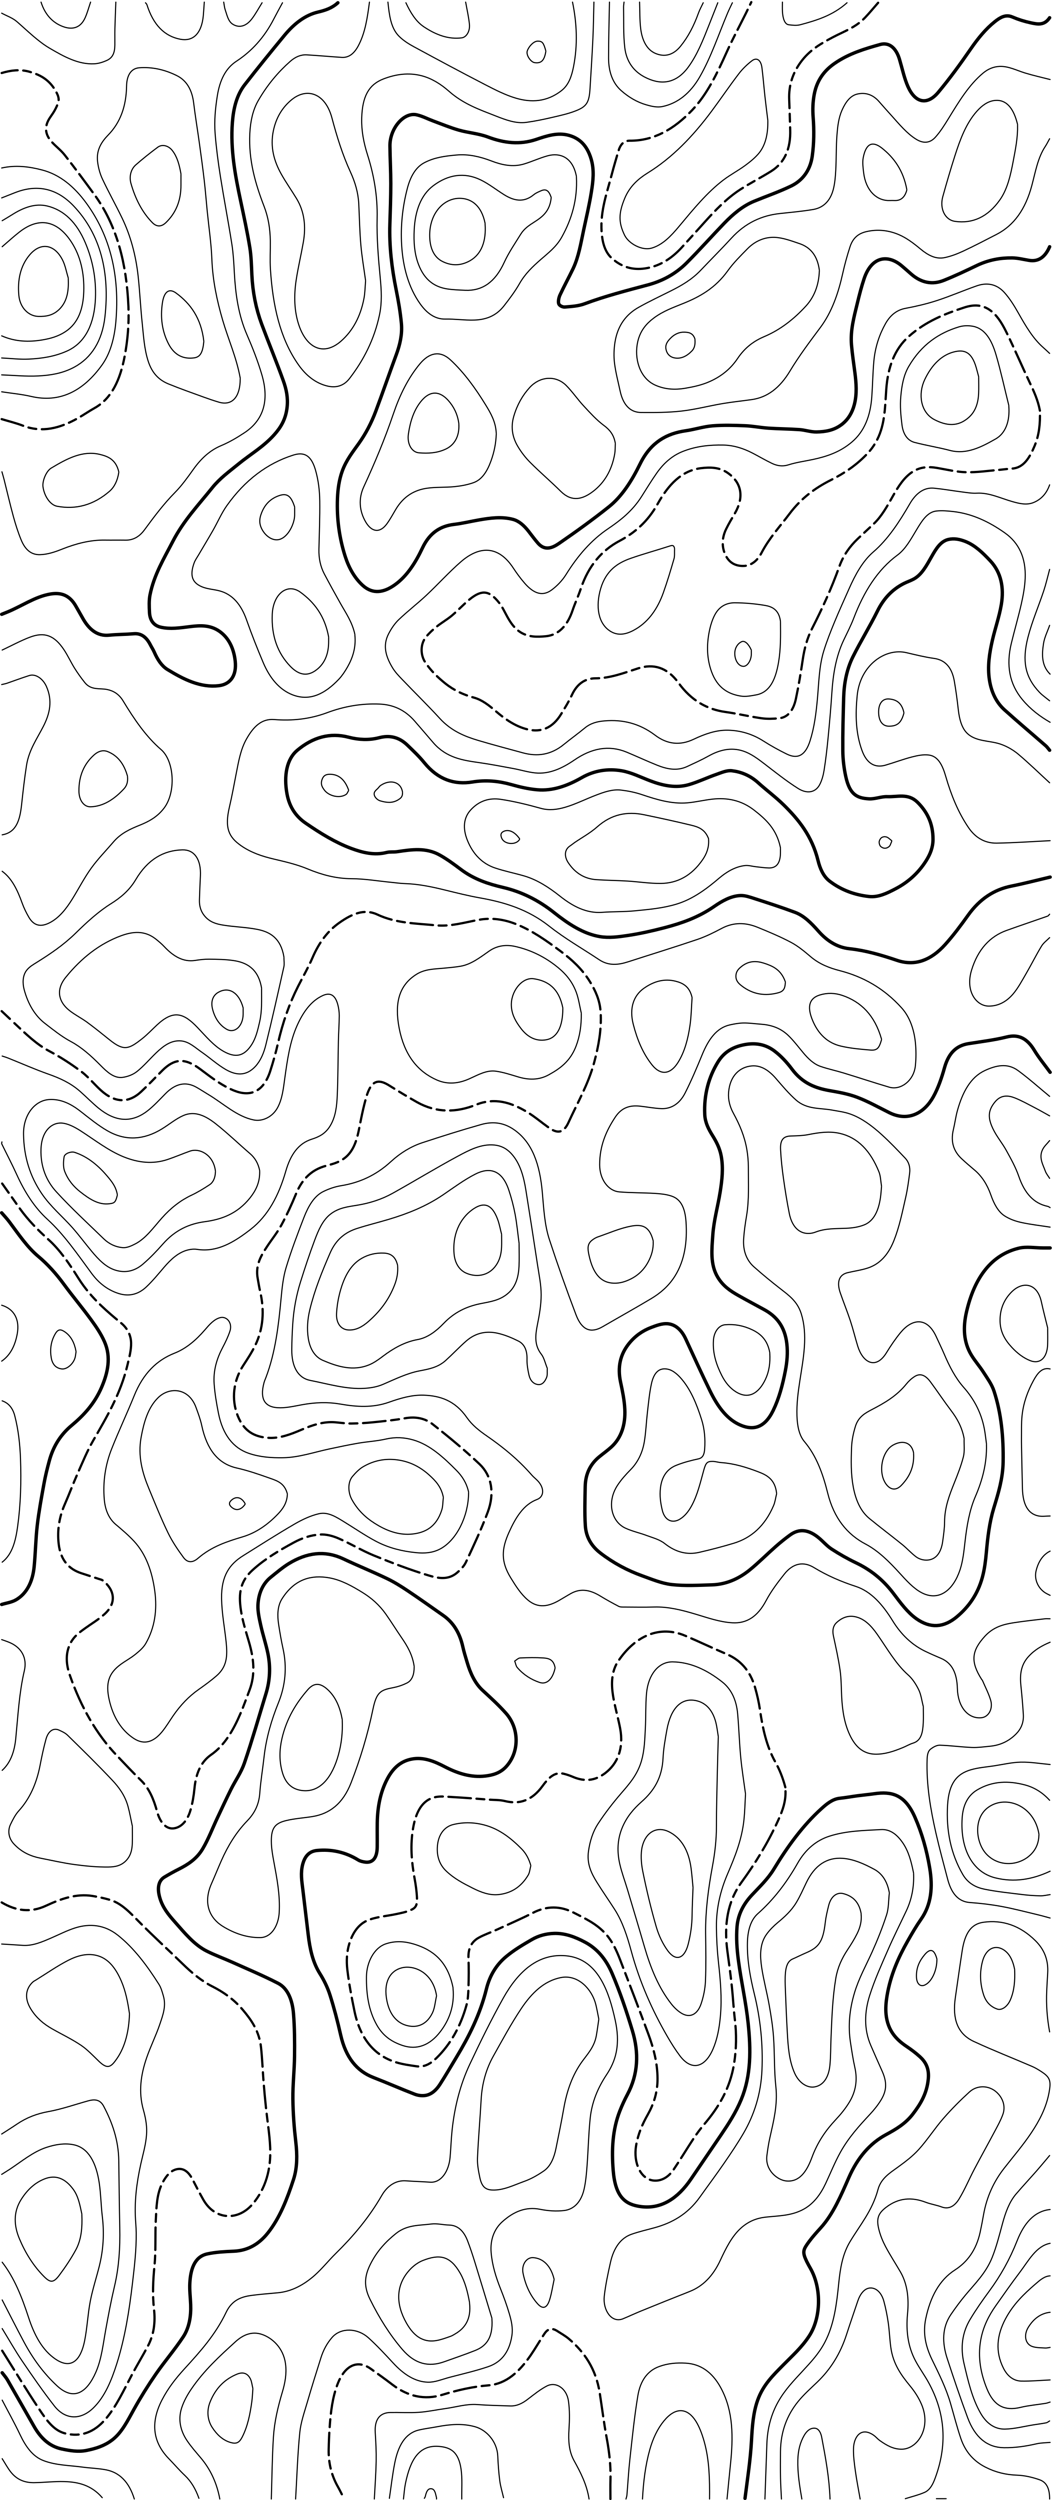 <?xml version="1.0" encoding="UTF-8"?>
<svg xmlns="http://www.w3.org/2000/svg" viewBox="0 0 1368.16 3248.72">
  <defs>
    <style>
      .cls-1 {
        isolation: isolate;
      }

      .cls-2 {
        stroke-dasharray: 0 0 0 0 29.24 7.31 10.23 7.31;
      }

      .cls-2, .cls-3, .cls-4, .cls-5, .cls-6, .cls-7, .cls-8 {
        fill: none;
      }

      .cls-2, .cls-3, .cls-5, .cls-6, .cls-7, .cls-8 {
        stroke: #000;
        stroke-linecap: round;
        stroke-linejoin: round;
      }

      .cls-2, .cls-6, .cls-7, .cls-8 {
        stroke-width: 2.92px;
      }

      .cls-3 {
        stroke-width: 4.39px;
      }

      .cls-9 {
        mix-blend-mode: soft-light;
      }

      .cls-4 {
        stroke-width: 0px;
      }

      .cls-5 {
        stroke-width: 1.46px;
      }

      .cls-6 {
        stroke-dasharray: 0 0 0 0 29.4 7.35 10.29 7.35;
      }

      .cls-7 {
        stroke-dasharray: 0 0 10.29 7.35;
      }
    </style>
  </defs>
  <g class="cls-1">
    <g id="Layer_2" data-name="Layer 2">
      <g id="Layer_1-2" data-name="Layer 1">
        <g class="cls-9">
          <rect class="cls-4" x="-938.47" y="940.63" width="3247.26" height="1366" transform="translate(2308.79 938.47) rotate(90)"/>
          <path class="cls-5" d="m1365.7,938.56c-13.07-7.54-25.35-16.65-36.07-29.51-16.8-20.17-21.25-44.49-14.44-72.76,4.17-17.3,9.16-34.25,13.09-51.64,2.41-10.7,4.5-21.85,4.99-32.93,1.2-27.26-8.51-46.56-26.33-59.19-21.04-14.92-43.17-25.1-66.99-27.78-7.34-.83-14.79-1.52-22.1-.73-11.93,1.29-19.03,13.05-25.85,24.39-7.35,12.23-14.26,25.09-24.75,32.81-25.79,18.97-43.7,47.44-56.92,82.02-3.82,9.99-8.7,19.27-13.19,28.8-9.75,20.67-13.67,43.59-15.23,67.63-1.31,20.05-3.1,40.06-5.04,60.02-1.35,13.87-2.96,27.72-5.14,41.39-1.03,6.45-2.89,13.15-5.7,18.49-5.37,10.18-16.17,12.52-28.17,4.93-14.97-9.47-29.28-20.86-43.66-31.92-8.9-6.84-17.87-13.47-27.86-16.71-15.46-5.02-30.33-1.56-44.87,6.56-9.09,5.07-18.47,9.26-27.78,13.6-13.18,6.15-26.28,3.41-39.15-1.74-13.14-5.26-26.1-11.33-39.2-16.79-23.82-9.93-46.38-4.94-68.26,10.03-16,10.95-32.83,18.72-51.14,16.81-9.53-.99-18.95-3.95-28.45-5.7-14.52-2.69-29.03-5.48-43.6-7.56-21.63-3.1-43.22-5.99-60.65-26.29-8-9.31-15.97-18.66-24.02-27.89-13.08-14.99-28.53-21.28-45.48-22-23.17-.99-45.96,2.84-68.21,11.15-22.65,8.46-45.66,10.81-68.89,8.94-16.31-1.31-26.94,9.02-36.16,25.43-7.48,13.31-10.13,28.67-13.15,44.09-2.88,14.68-5.5,29.47-8.91,43.93-6.48,27.41-1.14,39.21,15.3,50.61,13.21,9.16,27.6,13.74,42.26,17.21,14.84,3.51,29.83,6.9,44.17,12.87,18.67,7.77,37.3,12.58,56.95,12.67,17.27.08,34.54,3.05,51.81,4.73,5.9.58,11.79,1.45,17.69,1.63,17.7.54,35.09,4.18,52.45,8.45,14.91,3.67,29.84,7.41,44.86,10.08,31.72,5.64,62.32,14.68,90.52,36.92,20.8,16.4,43.23,29.09,64.9,43.53,12.4,8.26,25.06,6.72,37.92,2.55,29.89-9.68,59.87-18.85,89.68-28.96,10.75-3.65,21.26-8.84,31.59-14.32,15.57-8.26,31.16-7.83,46.77-1.45,14.65,5.98,29.32,12.09,43.54,19.62,8.87,4.69,17.2,11.56,25.29,18.45,11.71,9.98,24.76,14.85,38,18.26,29.87,7.68,57.29,22.57,80.69,48.64,10.02,11.17,15.86,27.1,17.66,44.58,1.03,9.95,1.04,20.41,0,30.37-2.06,19.84-19.39,32.12-33.92,27.84-19.86-5.84-39.59-12.42-59.42-18.46-10.07-3.07-20.31-5.17-30.29-8.65-8.5-2.97-15.62-9.74-22.16-17.57-6.45-7.73-12.65-15.98-19.66-22.68-10.61-10.12-23.04-13.67-35.92-14.55-7.37-.51-14.75-1.61-22.11-1.52-5.9.07-11.84,1.17-17.68,2.45-17.43,3.82-28,19-36.11,38.75-6.95,16.93-14.1,33.82-22.2,49.79-7.12,14.03-18.06,20.75-30.79,20.29-9.28-.34-18.53-2.21-27.81-3.2-12.23-1.31-23.48,1.01-32.27,14.29-11.73,17.75-20.26,37.04-20.26,61.76,0,19.62,11.59,34.15,25.36,35.33,15.55,1.33,31.17,1.04,46.74,1.99,7.18.44,14.5,1.17,21.45,3.48,11.88,3.95,17.55,15.08,18.78,33.63,1.69,25.39-1.56,49.69-14.32,70.14-8.4,13.46-19.28,22.47-31,29.48-20.93,12.51-42.11,24.28-63.14,36.48-15.43,8.95-26.99,4.55-34.57-15.36-12.27-32.22-23.89-64.94-34.73-98.06-6.24-19.06-7.28-40.13-9.1-60.74-3.14-35.58-12.44-66.05-38.45-82.96-13.33-8.67-27.17-9.53-41.08-5.61-25.59,7.21-51.06,15.25-76.46,23.61-14.7,4.83-28.58,13.22-40.98,24.61-19.63,18.03-41.16,27.46-64.55,31.25-7.91,1.28-15.86,3.94-23.34,7.62-12.04,5.93-19.55,19.14-25.2,33.69-8.29,21.35-16.46,42.9-23.21,65.16-3.75,12.35-5.23,26.21-6.47,39.6-3.3,35.55-7.42,70.7-19.73,103.11-.85,2.25-1.86,4.42-2.5,6.78-6.13,22.63,2.3,31.44,17.05,32.52,10.86.8,21.93-1.94,32.83-3.9,16.44-2.95,32.81-3.69,49.3-.8,21.14,3.71,42.2,5.07,63.2-2.35,14.86-5.25,30.04-9.76,45.46-9.2,20.98.77,40.44,6.83,55.89,29,6.95,9.99,16.5,17.4,25.72,23.77,20.87,14.4,40.81,30.46,58.69,50.94,2.97,3.4,6.55,5.87,9.4,9.41,7.11,8.81,6.38,19.07-2.55,22.43-17.52,6.6-27.83,23.58-36.42,42.72-9.51,21.2-10.96,37.53,2.31,59.1,6.6,10.73,13.25,21.18,22.15,28.72,13.42,11.36,26.89,8.45,40.45.79,5.3-2.99,10.5-6.31,15.81-9.26,13.02-7.21,25.54-4.25,37.92,3.3,7.9,4.81,15.94,9.25,24.03,13.46,2.08,1.08,4.6.91,6.92.93,13.06.08,26.12.36,39.17-.04,18.29-.56,36,3.93,53.73,9.22,15.84,4.72,31.57,10.33,47.99,11.28,18.7,1.08,32.84-7.96,43.83-28.66,6.76-12.73,15.33-23.95,23.89-34.72,11.11-13.98,24.59-16.8,38.37-8.42,17.55,10.68,35.68,18.41,54.37,24.48,20.14,6.55,35.16,23.83,48.01,44.68,11.42,18.52,25.59,31.57,42.38,39.66,6.89,3.32,13.87,6.33,20.85,9.32,14.17,6.08,20.42,19.23,20.97,38.9.7,25.37,14.91,39.98,31.47,38.11,9.48-1.07,15.06-12.02,11.82-22.79-2.69-8.93-6.97-17.01-10.58-25.45-.29-.67-.86-1.1-1.24-1.71-14.49-22.87-13.11-36.91,4.33-55.93,11.06-12.06,24-15.43,37.37-17.52,13.44-2.1,26.95-3.51,40.43-5.12,2.3-.27,4.63-.04,6.95-.04"/>
          <path class="cls-3" d="m968.91,3246.41c3.15-25,7.06-49.78,8.44-75.22.96-17.76,2.13-35.9,8.04-52.4,7.24-20.23,20.52-32.67,33.38-45.79,11.64-11.88,23.88-22.6,33.72-37.74,15.12-23.27,16.24-61.29,1.73-87.27-1.71-3.07-3.48-6.1-5.04-9.31-6.12-12.64-4.65-15.46,3.2-26.11,4.71-6.38,9.95-12.08,15.12-17.81,16.1-17.82,26.19-41.76,36.48-65.24,11.45-26.11,27.45-44.39,48.18-55.64,12.72-6.9,25.37-14.09,35.31-27.17,9.63-12.67,18.06-26.24,19.83-45.54,1.25-13.57-3.59-21.93-10.98-28.66-5.6-5.09-11.6-9.49-17.66-13.57-13.24-8.9-24.22-20.53-26.32-41.53-.77-7.68-.06-15.96,1.2-23.6,4.46-26.94,14.75-50.16,27.08-71.85,5.43-9.56,10.96-19.11,17.09-27.84,13.69-19.48,15.55-41.99,11.38-66.91-3.9-23.31-10.18-45.39-19.17-65.81-13.07-29.71-30.09-33.86-52.95-30.56-7.15,1.03-14.33,1.64-21.48,2.59-7.8,1.03-15.57,2.48-23.38,3.29-9.19.95-16.7,7.04-23.98,13.64-23.75,21.53-43.55,48.45-61.6,78.25-7.96,13.14-18.84,23.26-28.84,34.02-10.01,10.77-17.73,23.96-19.14,40.75-1.2,14.38-.16,29.5,1.74,43.85,3.65,27.52,9.86,54.49,12.73,82.11,3.5,33.63,4,67.45-9.06,98.92-7.05,16.98-16.4,31.35-26.02,45.56-13.01,19.22-26.14,38.29-39.15,57.51-17.45,25.78-39.05,39.34-65.07,36.02-19.76-2.52-33.38-11.55-36.24-47-2.18-26.93-.92-52.63,8.48-76.91,2.95-7.62,6.38-14.97,10.1-21.98,13.84-26.12,15.17-53.66,6.32-82.92-7.72-25.54-16.17-50.51-26.44-74.48-8.24-19.23-20.03-32.31-34.96-40.27-12.86-6.86-26.1-11.9-40.39-11.46-10.2.32-19.87,2.76-29,8.06-11.39,6.61-22.91,13.35-33.4,22.11-11.79,9.84-20.94,23.24-25.56,41.9-8.23,33.22-22.7,61.82-39.03,88.83-7.16,11.84-14.12,23.9-21.55,35.42-4.92,7.63-11.31,13.11-18.9,14.23-4.53.67-9.45.06-13.85-1.63-17.99-6.92-35.78-14.77-53.76-21.74-21.51-8.34-35.81-25.92-42.43-54.98-4.03-17.72-8.57-35.32-14.01-52.33-3.2-10-7.94-19.49-13.2-27.86-9.21-14.68-12.86-31.84-15.02-50.04-2.31-19.45-4.59-38.9-6.96-58.33-1.38-11.29-3.31-22.29-.13-33.89,3.29-12.01,10.11-16.7,18.48-17.51,18.59-1.79,36.63,1.84,53.73,12.41,2.5,1.54,5.41,2.11,8.19,2.57,10.44,1.74,16.22-5.09,16.4-19.39.13-10.42-.1-20.85.05-31.28.3-20.83,4-40.22,13.19-57.54,7.84-14.78,18.05-22.97,31.62-25.56,15.3-2.93,29.35,2.86,42.89,9.91,17.08,8.89,34.33,14.22,52.54,12.15,9.87-1.12,19.88-3.78,27.75-12.61,17.21-19.32,16.61-49.67-.67-69.06-9.56-10.73-19.97-20.17-30.27-29.66-9.92-9.14-15.85-21.93-20.16-36.44-1.99-6.71-4.11-13.4-5.64-20.3-4.1-18.47-12.71-31.72-25.34-40.55-15.36-10.74-30.65-21.68-46.16-32.03-8.85-5.91-17.87-11.56-27.17-16-18.81-8.98-37.96-16.7-56.8-25.61-24.34-11.51-47.84-7.82-70.74,6.16-8.12,4.96-15.72,11.5-23.41,17.64-10.24,8.18-16.13,20.77-16.79,36.33-.36,8.61,1.75,17.64,3.62,26.14,2.7,12.3,6.68,24.1,9.25,36.44,3.68,17.66,2.8,35.3-2.42,52.37-9.23,30.17-17.94,60.67-28.07,90.29-4.21,12.31-11.67,22.58-17.37,34.02-6.09,12.23-11.87,24.73-17.73,37.17-6.36,13.49-11.81,27.93-19.19,40.33-7.91,13.3-19.5,20.55-31.35,26.5-6.19,3.1-12.29,6.53-18.32,10.14-7.42,4.44-9.73,13.62-6.28,26.14,3.74,13.61,11.8,23.03,19.66,31.95,12.85,14.57,25.48,30.04,41.61,38.11,10.97,5.49,22.33,9.55,33.44,14.54,19.83,8.89,39.82,17.24,59.32,27.29,12.86,6.62,18.68,22.2,20.06,39.5,1.46,18.17,1.57,36.61,1.36,54.91-.22,18.61-2.37,37.22-2.16,55.79.21,18.62,1.6,37.35,3.76,55.76,1.99,16.9,2.07,33.56-2.95,48.95-8.28,25.38-17.88,50.02-33.29,69.42-12.39,15.6-27.21,23.05-44.21,23.81-11.6.52-23.3,1.04-34.72,3.52-17.45,3.79-21.7,21.66-22.61,37.8-.52,9.21.71,18.58,1.09,27.88.64,15.6-2.05,30.54-9.67,42.03-11.24,16.97-24.19,31.89-35.7,48.56-10.03,14.53-19.57,29.79-28.4,45.65-8.21,14.75-15.72,30.09-27.96,39.56-10.34,8.01-21.66,11.44-33.44,13.83-11.22,2.28-21.98.4-32.89-1.95-14.74-3.17-26.37-13.1-35.37-28.78-11.63-20.25-23.13-40.62-34.81-60.81-1.99-3.44-4.59-6.25-6.9-9.35"/>
          <g>
            <path class="cls-8" d="m2.82,1537.93c2.81,3.98,5.62,7.96,8.44,11.94"/>
            <path class="cls-7" d="m15.5,1555.86c2.69,3.8,5.37,7.61,8.04,11.42"/>
            <path class="cls-6" d="m25.67,1570.29c11.15,15.49,23.9,28.37,37.2,40.3,15.21,13.65,27.36,31.67,38.97,50.13,8.81,14.02,18.98,25.56,29.93,36.04,8.17,7.81,16.67,15.02,25.26,21.99,7.58,6.16,13.22,14.9,13.48,26.3.21,9.51-2.53,19.34-4.75,28.69-8.92,37.55-26.99,67.66-44.62,98.26-7.7,13.38-13.85,28.41-20.32,43-5.77,13.01-10.8,26.61-16.54,39.64-7.08,16.07-10.06,33.49-7.96,51.57,2.55,21.94,14.1,33.08,29.49,38.08,7.79,2.53,15.59,5.06,23.38,7.62,1.49.49,3.12.73,4.4,1.74,15.81,12.44,18.22,29.38,2.45,43.7-8.06,7.33-17.19,12.56-25.8,18.81-6.81,4.94-13.67,9.76-18.35,18.56-7.34,13.79-5.76,28.68-1.04,42.16,14.45,41.25,34.62,76.84,61.72,104.95,10.09,10.46,20.01,21.24,30.38,31.18,10.78,10.33,16.99,24.8,21.28,40.75,3.78,14.06,11.57,23.29,21.64,22.07,8.98-1.09,17.52-8.49,21.95-23.91,2.54-8.86,4.17-18.41,5.08-27.84,1.88-19.58,8.39-34.71,21.63-43.89,17.53-12.16,28.98-31.96,38.47-54.19,4.11-9.62,7.65-19.67,11.42-29.55,8.02-20.99,5.55-41.71-.55-62.59-3.97-13.6-8.41-27.26-10.55-41.46-3.37-22.4-.75-37.67,15.03-52.07,16.53-15.09,35-25.71,53.54-35.85,11.01-6.02,22.49-9.76,34.16-10.49,7.93-.49,16.31,1.66,23.93,4.93,15.59,6.69,30.59,15.93,46.24,22.32,23.6,9.62,47.37,18.77,71.42,25.99,12.16,3.65,25.44,6.36,37.14-3.91,4.2-3.68,8.68-8.02,11.25-13.55,9.93-21.32,20.02-42.65,28.38-65.1,9.04-24.3,5.13-47.1-10.67-62.08-19.52-18.51-39.98-35.34-60.6-51.62-11.02-8.7-23.61-10.31-36.55-8.03-13.62,2.4-27.35,3.76-41.06,5.16-9.46.96-18.95,1.57-28.43,1.65-6.95.06-13.9-.97-20.85-1.58-15.06-1.32-29.45,3.36-43.57,9.41-14.64,6.27-29.41,12.01-44.87,10.7-15.95-1.35-30.28-7.6-38.62-28.5-8.66-21.71-5.5-45.94,6.98-65.18,5.49-8.47,11.16-16.91,15.71-26.27,10.58-21.76,12.21-45.38,6.47-70.08-1.29-5.54-2.16-11.25-3.19-16.89-3.2-17.54,4.3-29.59,12.03-41.39,6.19-9.45,13.27-17.99,18.76-28.09,7-12.86,13.27-26.55,19.01-40.5,8.67-21.07,21.87-31.95,39.24-36.56,12.2-3.24,24.89-6.48,33.56-20.81,6.76-11.18,8.72-24.74,11.4-38.05,2.01-9.97,4.22-19.93,6.96-29.57,6.03-21.23,14.5-25.54,29.64-16.14,12.14,7.54,24.31,15.04,36.65,21.95,25.31,14.17,51.3,13.63,77.01,3.21,23.46-9.51,45.13-3.16,66.34,9.71,9.59,5.81,18.55,13.47,27.87,20.1,11.32,8.05,19.23,7.51,25.78-6.83,11.65-25.53,25.7-49.48,33.33-77.81,5.64-20.96,9.84-43.04,8.36-65.79-.97-14.95-6.66-27.44-13.73-38.95-10.47-17.04-23.88-29.02-38-39.58-18.63-13.94-37.59-27.27-58.13-35.42-15.79-6.26-31.9-8.63-48.64-5.6-18.41,3.33-36.73,9.02-55.57,7.15-25.73-2.56-51.58-2.42-76.53-14.12-17.29-8.1-33.73-.08-49.18,10.76-14.95,10.48-26.44,25.7-34.92,45.47-5.57,12.98-12.52,24.88-18.81,37.31-11.49,22.71-20.01,47.26-26.01,73.5-2.82,12.34-6.27,24.49-10.09,36.35-8.55,26.53-25.21,34.14-46.73,25.62-15.65-6.2-29.52-16.87-43.5-27.39-7.99-6.02-16.45-10.95-25.34-11.27-8.91-.32-17.31,4.93-24.63,12.25-9.28,9.28-18.34,18.97-27.85,27.81-16.13,14.99-32.93,13.92-49.15.73-9.76-7.93-18.1-19.08-28.02-26.55-13.6-10.23-27.78-19.4-42.29-27.07-16.51-8.73-30.5-22.43-44.78-35.79-1.25-1.17-2.49-2.34-3.74-3.51"/>
            <path class="cls-8" d="m12.83,1323.93c-3.55-3.34-7.09-6.69-10.64-10.03"/>
          </g>
          <path class="cls-3" d="m1365.07,23.03c-6.95,10.5-15.99,8.43-24.62,6.59-8.1-1.73-16.18-4.26-23.99-7.61-8.7-3.72-15.85.72-22.74,6.2-11.8,9.4-21.79,21.63-31.16,35.21-13.52,19.6-27.5,38.81-42.35,56.58-14.12,16.89-29.78,14.22-39.42-7.53-4.81-10.86-7.4-23.48-10.95-35.34-4.48-14.99-13.57-22.58-25.26-19.29-20.13,5.65-40.24,11.6-58.81,24.31-13.03,8.92-23.32,21.38-26.88,40.72-1.73,9.36-2.16,19.22-1.36,29.57,1.3,16.67,1.12,34.13-1.19,50.56-2.76,19.6-13.83,32.17-27.48,38.73-15.72,7.56-31.96,13.16-47.95,19.71-14.53,5.95-27.26,16.46-39.14,28.78-16.35,16.96-32.2,34.8-48.76,51.37-14.97,14.98-32.35,23.82-50.5,28.65-27.54,7.34-55.07,14.41-82.16,24.49-8.29,3.08-17.2,3.5-25.86,4.23-2.66.22-6.9-1.64-7.82-4.22-1.03-2.88.15-8.25,1.65-11.48,5.35-11.55,11.41-22.51,16.89-33.96,7.41-15.48,10.19-33.36,13.91-50.7,3.5-16.29,7.31-32.52,9.97-49.07,2.28-14.19,4-28.62-.37-43.12-5.3-17.57-15.11-26.63-28.51-30.45-14.78-4.21-28.91.53-42.95,5.26-21.2,7.14-41.78,4.68-62.64-3.17-12.26-4.61-25.29-5.4-37.81-8.95-11.08-3.14-21.94-7.67-32.88-11.69-7.39-2.72-14.63-6.6-22.14-8.23-16.69-3.63-34.87,17.78-34.67,40.38.14,16.35,1.13,32.69,1.12,49.03-.01,17.47-.63,34.95-1.2,52.41-.96,29.12,2.5,57.39,8.14,85.42,2.91,14.44,5.48,29.15,6.84,43.96,1.3,14.17-1.92,27.7-6.69,40.58-9.02,24.4-17.54,49.13-26.66,73.46-5.72,15.27-13.02,29.11-21.91,41.63-7.93,11.17-16.49,21.83-21.67,36.15-4.09,11.3-5.72,23.27-6.21,35.55-1.03,26.09,2.35,51.19,10.05,75.24,4.97,15.52,12.64,28.54,22.89,37.78,13.52,12.19,27.99,8.81,41.52-.74,15.57-11,26.79-28.31,36.09-48.02,9.5-20.15,23.83-28.54,41.04-30.58,10.79-1.28,21.48-3.9,32.23-5.77,14.71-2.56,29.45-4.63,44.22-.83,7.96,2.05,14.43,7.87,20.22,15.19,4.22,5.34,8.24,11,12.68,16,9.14,10.29,19,5.77,27.66-.2,21.78-15,43.41-30.53,64.44-47.33,16.97-13.56,29.71-33.61,40.49-55.6,14.1-28.78,35.13-39.67,59.44-43.16,11.63-1.67,23.13-5.45,34.77-6.39,14.06-1.13,28.22-.69,42.32-.13,10.13.4,20.21,2.47,30.33,3.15,13.47.92,26.97.94,40.43,1.89,7.4.52,14.76,3.16,22.12,3.04,11.85-.19,23.62-2.09,34.14-10.73,7.18-5.9,12.31-14.15,15.06-24.59,3.66-13.84,2.59-28.07.73-42.23-1.55-11.82-3.33-23.61-4.36-35.51-1.63-18.95,3.31-36.5,7.56-54.06,2.62-10.85,5.39-21.71,8.87-32.1,9.68-28.89,30.62-31.82,48.56-16.94,4.27,3.54,8.43,7.31,12.64,10.97,13.15,11.45,27.45,14.19,42.3,8.29,14.48-5.75,28.75-12.53,42.98-19.36,14.96-7.18,30.4-10.12,46.14-9.89,7.38.1,14.75,2.04,22.11,3.22,11.78,1.89,20.61-4.04,26.54-17.76"/>
          <path class="cls-3" d="m1365.07,974.91c-1.68-1.97-3.22-4.25-5.08-5.87-17.86-15.58-35.94-30.74-53.62-46.66-10.27-9.24-17.04-22.45-19.57-38.79-2.73-17.58-.04-34.77,3.8-51.51,3.6-15.66,8.99-30.71,11.66-46.61,3.7-22.02-.4-41.76-14.25-56.6-10.01-10.71-20.27-20.6-32.86-25.41-7.11-2.72-14.1-4.16-21.51-2.54-10.34,2.26-16.34,12.26-21.97,22.2-6.64,11.72-12.87,23.68-23.53,29.39-4.32,2.32-8.9,3.76-13.24,6.02-13.86,7.22-25.21,18.28-33.66,35.32-10.07,20.32-21.79,39.18-31.92,59.45-7.9,15.81-11.61,34.04-12.11,53.13-.61,23.1-1.34,46.22-1.11,69.31.11,11.01,1.48,22.31,3.76,32.91,5.17,24.04,14.73,28.42,30.17,29.37,7.95.49,16.02-3.15,23.99-2.83,13.19.53,27.08-4.72,39.21,7.29,12.21,12.09,20.22,27.1,20.18,48.23-.02,10.93-4.06,19.98-8.96,27.75-10.66,16.89-24.4,28.41-39.7,36.42-11.13,5.83-22.56,11.44-34.72,10.05-18-2.05-35.31-7.89-51.22-20.05-7.89-6.03-12.32-16.11-14.86-26.4-7.93-32.15-25.26-53.41-44.59-72.42-10.67-10.48-22.37-19.06-33.36-28.98-10.4-9.38-22.08-14.14-34.19-15.55-6.58-.77-13.55,2.44-20.17,4.74-11.87,4.12-23.48,9.72-35.44,13.22-17.06,4.99-33.91,1.46-50.52-4.84-12.39-4.7-24.66-10.98-37.31-13.1-17.52-2.94-35.19-.54-51.74,8.91-18.62,10.63-37.82,17.58-58.14,15.76-11.22-1-22.45-3.57-33.47-6.7-16.79-4.77-33.48-6.19-50.59-3.39-23.41,3.83-44.68-2.99-62.62-25.05-6.83-8.4-14.51-15.61-22.06-22.89-11.05-10.65-23.21-13.06-36.64-9.59-13.15,3.4-26.56,2.79-39.77-.65-24.03-6.26-46.43-.07-66.89,17.12-13.62,11.44-17.52,33-13.24,56.42,3.28,17.9,12.16,29.81,24.46,38.25,18.99,13.02,38.31,24.96,58.86,32.63,15.01,5.6,30.31,9.36,46.11,5.38,4.51-1.14,9.28-.35,13.88-1.04,18.73-2.8,37.55-5.65,55.55,4.45,9.35,5.25,18.33,11.84,27.19,18.51,17.16,12.93,35.92,19.04,55.02,23.49,23.69,5.53,45.68,16.28,66.45,32.79,18.38,14.61,37.86,27.44,59.32,31.08,11.97,2.03,24.47.34,36.58-1.47,15.88-2.37,31.69-5.95,47.39-10.03,22.28-5.79,44.13-13.39,64.56-27.52,10.57-7.31,21.89-13.71,34.03-14.31,6.27-.31,12.72,2.02,18.93,4.02,17.53,5.65,35.06,11.33,52.43,17.8,11.65,4.34,21.23,14.03,30.35,24.38,11.7,13.27,25,21.24,40.44,22.88,21.01,2.23,41.53,8.27,61.92,15.15,23.51,7.93,44.3-.36,62.44-20.47,10.53-11.67,20.28-24.71,29.73-37.96,15.49-21.71,34.31-33.63,56.3-38.05,16.91-3.39,33.71-7.78,50.56-11.73"/>
          <path class="cls-3" d="m1365.7,1393.37c-6.95-9.58-14.45-18.56-20.72-28.88-9.48-15.61-20.71-20.75-35.55-17.06-16.46,4.09-33.22,6.06-49.88,8.71-14.95,2.38-25.6,11.32-31.17,31.21-3.71,13.25-8.3,26.64-14.57,37.9-12.06,21.64-33.11,32.56-57.25,20.56-13.86-6.89-27.57-14.6-41.76-19.98-11.66-4.42-23.88-6.53-35.96-8.65-18.28-3.2-35.16-9.54-48.79-27.83-6.73-9.03-14.46-17.29-22.73-23.56-12.17-9.23-25.59-11.03-39.71-8.21-13.38,2.68-25.42,8.59-33.92,22.45-12.01,19.58-18.36,42.53-17.13,68.28.51,10.59,5.05,19.09,10,27.07,5.01,8.08,9.52,16.49,11.43,27.02,2.86,15.73,1.03,31.19-1.4,46.48-2.98,18.71-8.27,37.02-9.56,55.88-1.25,18.38-3.66,38.23,6.44,54.94,7.07,11.69,16.67,17.93,26.6,23.57,11.3,6.42,22.75,12.39,34.1,18.66,15.03,8.3,26.39,20.9,29.11,43.94,1.43,12.1.35,23.83-1.93,35.51-3.54,18.13-8.14,35.76-15.85,51.52-11.66,23.86-27.45,26.48-45.39,17.59-16.06-7.96-27.47-24.2-36.63-42.98-10.86-22.26-21.21-44.96-31.64-67.59-5.58-12.1-13.83-19.23-24.05-19.86-6.88-.43-14.03,2.28-20.8,4.83-11.08,4.17-21.3,11.07-29.7,21.86-10.55,13.56-14.38,29.62-10.25,49.03,2.48,11.61,4.98,23.54,5.55,35.49.97,20.13-4.62,37.23-17.48,48.95-5.07,4.61-10.52,8.46-15.76,12.76-10.87,8.92-17.97,21.24-18.27,38.88-.28,16.9-.89,33.91.17,50.69,1.03,16.32,9.34,27.58,19.43,35.36,17.03,13.15,35.3,22.81,54.29,29.64,12.72,4.58,25.54,9.99,38.55,11.47,17.36,1.97,34.94.89,52.41.37,17.64-.52,34.2-7.25,49.22-19.48,11.51-9.38,22.32-20.29,33.59-30.22,6.15-5.42,12.48-10.52,18.95-15.21,12.64-9.16,24.89-6.06,36.59,3.38,5.85,4.72,11.07,10.99,17.16,14.95,10.26,6.66,20.81,12.69,31.56,17.81,18.36,8.76,34.73,21.17,48.75,39.69,9.24,12.2,18.39,24.9,30.17,33.2,17.9,12.59,35.35,11.69,52.45-2.58,15.1-12.6,27.2-28.97,33.31-51.65,2.75-10.2,4.14-21.23,5.11-32.06,1.75-19.64,4.01-39.04,9.63-57.45,5.9-19.35,11.82-38.39,12.18-60.03.53-31.86-2.27-62.81-11.82-92-2.99-9.13-8.75-16.79-13.72-24.58-4.93-7.72-10.85-14.31-15.64-22.15-10.39-16.99-11.12-36.31-6.4-56.55,10.52-45.17,32.68-73.84,67.66-82.45,10.39-2.56,21.43-.39,32.17-.39h8.85"/>
          <path class="cls-5" d="m1365.07,459.24c-2.74-2.54-5.43-5.16-8.22-7.59-13.32-11.63-22.9-27.97-32.33-44.7-5.46-9.68-11.42-19.26-18.36-26.91-10.39-11.45-23.05-13.06-35.83-8.61-17.35,6.05-34.45,13.48-51.87,19.14-13.51,4.39-27.28,7.57-41.05,10.15-10.81,2.02-19.46,8.6-25.76,19.77-8.13,14.4-13.54,30.87-15.18,48.92-1.4,15.41-1.57,31.01-2.69,46.47-1.79,24.76-9.64,44.68-25.8,58.45-15.54,13.24-32.8,18.88-50.6,22.7-10.74,2.3-21.63,3.7-32.17,7.05-7.6,2.41-14.58,1.25-21.5-2.07-8.54-4.09-16.84-9.05-25.31-13.39-11.99-6.15-24.29-10-37.27-10.29-18.23-.41-36.17,1.43-53.72,8.53-13.08,5.29-24.17,14.81-33.42,28.02-6.84,9.76-13.16,20.16-19.64,30.37-11.96,18.86-27.69,31.11-43.73,41.94-21.55,14.55-39.09,34.69-54.41,59.27-5.08,8.15-11.9,15.07-18.88,20.22-13.12,9.68-24.86,2.85-35.21-9.1-5.17-5.97-10.03-12.54-14.54-19.41-19.79-30.19-44.62-28.64-68.18-8.17-15.52,13.48-29.84,29.42-45.02,43.63-11.72,10.97-24.21,20.48-35.84,31.61-5.12,4.9-9.66,11.54-13.24,18.51-7.91,15.36-3.36,29.69,5.03,43.7,3.5,5.84,8.1,10.63,12.56,15.28,16.33,17.07,33.1,33.42,49.16,50.92,14.74,16.05,32.07,23.2,50.01,28.52,19.31,5.73,38.73,10.85,58.12,16.13,18.68,5.09,36.49,2.67,53.09-10.93,8.93-7.31,18.21-13.88,27.11-21.26,8.02-6.65,16.68-8.6,25.93-9.38,23.3-1.97,45.22,3.12,65.76,18.66,15.87,12.01,32.54,13.5,49.9,5.3,14.46-6.83,29.32-12.2,44.83-11.85,16.06.37,31.5,4.76,46.17,14.13,9.87,6.3,20.04,11.88,30.31,16.92,15.79,7.76,24.75-.34,30.11-16.91,5.69-17.59,8.04-36.58,9.75-55.67,1.87-20.75,2.16-42.04,8.26-61.66,3.97-12.77,8.86-25.08,13.85-37.21,6.01-14.6,12.56-28.8,18.88-43.17,8.25-18.74,17.84-36.13,31.65-48.06,19.12-16.52,33.69-38.81,47.44-62.56,7.76-13.4,18.25-21.58,31.47-20.3,12.24,1.19,24.43,3.37,36.66,4.92,6.3.8,12.66,1.93,18.95,1.58,16.26-.9,31.27,6.73,46.77,11.07,9.17,2.57,18.53,4.84,27.77.82,8.93-3.88,16.12-10.97,20.24-22.73"/>
          <path class="cls-5" d="m384.46,3247.26c1.68-28.74,2.57-57.63,5.4-86.17,1.35-13.6,6.06-26.72,9.84-39.75,5.6-19.32,11.63-38.41,17.65-57.51,3.23-10.25,7.97-18.93,14.41-26.37,11.56-13.36,33.31-12.43,47.39.32,11.18,10.12,21.75,21.51,32.27,32.87,13.21,14.27,27.95,24.28,44.91,24.83,9.43.3,18.97-3.87,28.42-6.34,16.66-4.37,33.43-8.18,49.88-13.72,15.76-5.31,27.57-17.22,31.09-40.33,1.57-10.33-.72-19.64-3.38-28.7-3.23-11-7.15-21.7-11.31-32.14-5.97-15-10.93-30.69-12.3-47.43-1.33-16.3,3.97-30.23,14.3-39.61,14.85-13.48,30.92-20.08,49.27-16.41,10.36,2.07,21.13,2.84,31.54,1.59,12.48-1.5,21.98-11.01,25.76-27.6,2.22-9.75,3.11-20.16,3.88-30.37,1.55-20.53,1.95-41.25,4.06-61.67,2.25-21.82,10.36-40.31,21.26-56.72,5.72-8.61,10.44-18.18,12.67-29.54,2.75-13.97,1.59-27.9-1.37-41.38-4.17-19.01-9.36-37.52-18.82-53.33-11.55-19.3-26.84-28.63-44.89-30.36-35.42-3.39-61.74,18.91-81.94,55.09-15.51,27.77-29.82,56.82-43.62,86.17-12.21,25.96-19.6,54.78-22.85,85.25-1.25,11.76-1.56,23.69-2.64,35.49-1.65,18.14-11.63,33.17-25.86,32.17-10.52-.74-21.07-1-31.59-1.77-12.94-.94-24.01,6.26-31.32,18.92-17.16,29.72-37.86,53.84-60.27,75.86-9.06,8.91-17.33,19.33-26.66,27.65-14.44,12.88-30.35,21.32-47.93,23.01-11.58,1.12-23.19,1.9-34.74,3.47-12.91,1.76-25.2,5.92-32.84,21.9-14.21,29.71-34.26,51.61-54.32,73.6-10.87,11.92-21.09,24.7-29.19,40.43-15.67,30.45-11.07,55.63,8.92,76.18,7.02,7.21,13.69,15.05,20.92,21.85,8.21,7.73,14.04,17.75,18.27,29.7"/>
          <path class="cls-5" d="m1365.7,103.34c-10.95-2.82-21.97-5.23-32.84-8.57-10.89-3.35-21.36-8.96-32.88-8.47-7.84.33-14.97,3.29-21.44,8.67-18.26,15.16-31.56,37.14-44.96,59.02-5.28,8.62-10.76,17.3-17.14,24.36-7.23,8-15.81,8.11-24.52,2.84-12.52-7.57-22.44-19.88-32.83-31.36-5.3-5.86-10.58-11.76-15.79-17.76-8.28-9.53-18.19-12.21-28.4-9.84-8.87,2.06-15.04,10.17-19.76,20.74-4.51,10.11-5.77,21.22-6.63,32.26-1.18,15.11-.76,30.43-1.56,45.61-.45,8.51-1.15,17.31-3.23,25.29-4.24,16.3-14.19,24.1-26.38,26.13-14.26,2.38-28.62,3.67-42.95,5.2-23.42,2.5-44.76,11.9-63.23,32.07-13.02,14.22-26.54,27.61-39.74,41.53-11.77,12.41-25.31,20.11-39.18,27.05-13.92,6.96-27.97,13.56-41.66,21.25-15.42,8.66-27.24,22.68-30.82,45.57-1.36,8.7-1.65,18.22-.57,26.94,1.54,12.34,4.74,24.32,7.35,36.4,3.92,18.17,13.31,27.62,27.15,27.73,17.48.14,35.03.13,52.42-1.82,17.99-2.02,35.8-6.71,53.73-9.76,12.59-2.14,25.27-3.38,37.9-5.18,20.41-2.9,36.44-15.22,49.53-36.92,12.13-20.11,25.98-38.44,39.65-56.79,14.78-19.84,23.23-43.9,29.07-70.24,2.61-11.77,5.83-23.37,9.49-34.63,3.95-12.17,11.66-17.47,21.35-19.69,14.44-3.32,28.67-1.84,42.26,3.97,9.75,4.16,19.04,11.13,27.79,18.43,9.89,8.26,20.09,13.8,31.68,11.39,8.13-1.7,16.21-4.75,24-8.38,14.66-6.83,29.13-14.4,43.63-21.86,22.53-11.61,37.49-32.65,45.69-63.28,4.69-17.51,7.79-36.26,17.47-50.85,2.09-3.15,3.82-6.73,5.71-10.11"/>
          <path class="cls-5" d="m480.49,2.74c-2.65,19.89-5.38,39.65-14.46,56.71-5.4,10.13-12.25,15.7-21.55,15.11-15.17-.97-30.32-2.37-45.5-3.27-7.79-.46-14.98,2.7-21.47,8.41-15.88,13.97-29.96,30.8-41.56,50.85-7.12,12.31-10.26,26.98-11.06,42.94-1.71,34.5,7.11,65.02,18.56,94.65,5.48,14.18,7.89,29.13,8.11,44.85.17,12.39-.65,24.88.16,37.18,3.01,46.16,12.12,89.48,36.65,124.13,9.99,14.11,22.45,23.68,37.15,27.27,10.81,2.64,21.18.44,28.91-9.58,18.07-23.42,32.4-50.53,39.25-83.5,3.22-15.53,2.38-31.38.84-47.33-2.48-25.78-4.66-51.59-4.05-77.76.66-28.48-4.11-55.77-12.44-82.03-4.86-15.32-8.14-31.27-7.61-48.15.88-27.98,9.08-43.31,28.41-50.7,16.18-6.19,32.64-8.39,49.27-4.15,13.01,3.31,25.01,10.67,35.95,20.34,18.62,16.46,39.75,23.81,60.72,32.01,13.02,5.09,26.1,10.12,39.8,8.28,11.64-1.57,23.22-4.04,34.75-6.72,10.17-2.36,20.44-4.63,30.29-8.58,13.69-5.49,16.66-11.16,17.73-28.52,1.33-21.69,2.73-43.38,3.74-65.1.74-15.75.9-31.56,1.33-47.34"/>
          <path class="cls-3" d="m439.43,3.58c-7.82,7.13-16.6,9.92-25.87,12.1-16.71,3.94-31.1,15.09-43.59,30.23-17.44,21.16-34.81,42.45-51.77,64.3-10.19,13.13-14.55,30.12-15.97,48.9-2.67,35.37,3.66,68.86,10.79,102.32,4.24,19.92,8.54,39.85,11.86,60.06,1.89,11.53,2.12,23.59,2.67,35.45,1.05,22.58,5.27,44.04,12.76,64.2,9.18,24.71,19.27,48.83,28.18,73.71,3.78,10.57,6.34,21.81,4.87,34.6-1.78,15.59-8.31,26.05-16.7,35.44-14.15,15.83-31.13,25.44-46.69,38.17-11.65,9.53-24.04,18.39-33.9,30.7-17.83,22.27-37.34,42.64-51.37,69.85-11.31,21.96-24.24,42.91-29.59,69.31-1.45,7.16-1.08,15.19-.71,22.75.57,11.68,6.73,17.45,14.45,19.27,12.58,2.96,25.26.91,37.89-.65,14.42-1.79,28.68-2.61,41.72,8.4,10.14,8.56,15.81,21.32,17.46,36.44,2.02,18.54-6.14,30.06-21.28,31.87-23.87,2.85-45.7-8.09-66.91-21.06-7.56-4.62-12.93-13.02-17.15-22.65-1.44-3.29-3.39-6.17-5-9.34-5.17-10.17-12.07-15.26-21.5-14.45-10.72.93-21.5.8-32.21,1.88-15.1,1.52-26.15-7.18-34.77-22.91-2.66-4.86-5.51-9.55-8.19-14.39-8.51-15.33-20.1-18.42-33.51-16.16-20.06,3.39-37.82,16.21-56.86,23.78-2.11.84-4.21,1.69-6.32,2.54"/>
          <path class="cls-5" d="m2.51,1483.82c-.11.85-.53,1.97-.27,2.5,6.47,13.3,13.32,26.28,19.47,39.83,10.45,22.99,23.26,43.03,39.91,58.2,21.69,19.76,39.22,45.48,57.47,70.23,9.85,13.36,21.66,22,35.36,26.28,12.99,4.06,25.17,1.49,35.94-8.68,8.04-7.59,15.38-16.54,22.8-25.24,9.11-10.67,18.89-19.62,31.01-22.67,3.9-.98,8.06-1.45,11.98-.83,25.94,4.1,47.84-8.94,69.69-25.92,22.89-17.79,36.71-44.05,45.82-75.71,6.21-21.61,16.47-36,33.6-41.47,9.1-2.9,17.75-6.78,24.18-17.48,7.18-11.95,8.58-25.86,9.17-39.91.98-23.35.93-46.77,1.45-70.15.24-11,1.05-21.98,1.12-32.97.03-4.78-.68-9.8-1.87-14.33-3.3-12.49-9.82-16.26-19.5-11.87-15.12,6.85-25.49,21.24-33.42,38.94-9.41,21-12.71,44.66-16.02,68.38-1.83,13.11-3.14,26.65-9.27,38.13-6.61,12.39-19.75,18.47-31.04,16.24-22.01-4.35-39.77-21.58-59.36-33.21-5.08-3.02-10.06-6.36-15.18-9.25-14.74-8.31-28.04-4.25-40.45,8.38-7.44,7.57-14.77,15.52-22.79,21.87-21.8,17.25-43.44,13.86-64.34-3.31-8.25-6.78-15.96-14.75-24.07-21.85-12.56-10.99-26.56-17.12-41.01-22.22-17.64-6.23-35-13.91-52.49-20.92-2.49-1-5.05-1.71-7.58-2.56"/>
          <path class="cls-2" d="m2.82,3054.52c15.8,25.08,31.22,50.61,47.53,75.07,9.47,14.21,19.03,28.71,34.58,32.5,19.96,4.86,37.27-1.01,52.48-18.8,14-16.38,23.55-37.46,34.16-57.45,6.7-12.63,14.06-24.64,20.75-37.29,7.65-14.46,9.98-30.17,7.95-48.2-2.07-18.36-1.27-37.03.61-55.79,1.98-19.73.72-40,1.75-59.95.88-16.96,1.07-34.27,9.21-49.16,4.67-8.54,10.14-14.85,17.83-16.66,9.1-2.15,15.78,3.55,20.85,13.38,4.55,8.82,9.06,17.68,13.92,26.19,15.36,26.95,45.59,27.77,64.48,5.21,16.41-19.59,23.64-44.16,22.46-72.79-.71-17.28-3.64-34.38-5.44-51.59-1.18-11.25-2.26-22.52-3.15-33.81-1.18-14.92-1.7-29.95-3.3-44.78-2.27-21.08-12.42-35.65-23.86-49.12-11.76-13.84-25.32-23.09-39.83-30.43-14-7.08-26.54-17.67-38.6-29.46-18.4-17.99-37.3-35.09-55.47-53.49-11.99-12.14-23.52-24.97-38.65-29.34-7.51-2.17-15.12-3.86-22.74-5.08-21.06-3.38-41.05,3.6-60.62,12.73-19.77,9.23-38.77,6.84-57.53-4.35"/>
          <path class="cls-5" d="m1177.41,3246.84c8.42-2.68,17.02-4.65,25.21-8.27,5.87-2.6,9.81-8.59,12.87-16.55,17.04-44.38,14.06-86.24-7.81-126.02-5.31-9.67-11.7-18.29-16.92-28.03-9.91-18.47-12.66-38.94-10.46-61.68,1.83-18.95.07-37.98-9.23-54.04-6.43-11.1-13.39-21.67-19.44-33.11-3.66-6.93-6.86-14.74-8.79-22.78-3.32-13.78-.4-20.4,9.26-27.89,16.59-12.87,33.85-13.64,51.86-6.79,6.82,2.59,13.98,3.57,20.81,6.13,9.53,3.58,17.12-1.55,22.57-10.48,7.35-12.06,13.1-25.85,19.83-38.63,8.68-16.5,17.73-32.65,26.46-49.1,3.79-7.13,7.8-14.23,10.62-22.05,3.44-9.54.68-19.02-5.49-26.18-10.48-12.17-27.43-12.6-37.86-3.12-11.8,10.72-23.27,22.25-34.1,34.65-11.07,12.69-20.66,27.7-31.88,40.11-8.17,9.04-17.69,16.12-27.06,22.94-10.27,7.46-22.07,14.55-26,29.14-7.48,27.83-23.57,46.32-36.59,68.14-9.45,15.82-12.5,34.18-14.43,53.37-2.72,27.08-5.92,53.75-18.16,77.07-7.86,14.96-18.25,25.83-28.59,37.04-11.49,12.46-23.26,24.49-32.24,40.56-8.99,16.09-13.75,34.15-14.5,54.13-.89,23.95-1.7,47.9-2.54,71.86"/>
          <path class="cls-5" d="m1365.07,2640.29c-3.25-17.5-4.61-35.25-3.78-53.26.35-7.61.78-15.22,1.26-22.82,1.17-18.42-5.24-31.74-15.81-42.27-20.13-20.04-43.12-27.48-67.57-24.13-15.83,2.16-24.12,13.56-27.78,36.82-3.18,20.22-5.91,40.57-8.9,60.85-4.23,28.59,3.12,47.57,24.07,57.28,25.04,11.6,50.51,21.54,75.75,32.42,4.56,1.97,8.98,4.7,13.27,7.58,10.66,7.17,11.4,12.4,8.64,26.92-3.77,19.79-12.8,36.47-22.73,51.39-11.06,16.62-23.77,31.28-35.8,46.74-13.01,16.72-22.35,36.32-26.55,60.02-1.36,7.65-2.78,15.28-4.43,22.82-5.1,23.3-16.83,38.76-32.83,49.04-20.24,13.01-32.02,35.01-37.93,63.4-4.1,19.7.4,37.02,8.27,53.23,8.87,18.24,18,36.26,23.96,56.68,4.44,15.21,8.35,30.73,13.4,45.57,6.36,18.71,17.91,30.09,32.08,37.34,13.27,6.79,26.85,9.92,41.08,10.39,9.72.33,19.58,2.62,29.02,5.88,9.64,3.34,13.32,11.74,13.32,25.08"/>
          <path class="cls-5" d="m367.4,3.58c-3.79,7.04-7.68,14-11.35,21.15-12.47,24.29-29.04,42.06-48.68,54.91-14.09,9.22-21.51,24.69-24.72,44.8-2.59,16.24-4.15,32.66-2.88,49.03,1.46,18.72,3.95,37.36,6.86,55.79,4.64,29.42,10.29,58.56,14.91,87.99,1.91,12.16,2.58,24.73,3.23,37.16,1.49,28.29,5.47,55.39,16.34,80.42,7.32,16.86,14.22,34.29,19.52,52.41,10.23,34.99.79,59.49-22.58,74.98-9.79,6.49-19.92,12.46-30.33,16.79-14.24,5.93-25.84,16.33-36.03,30.59-7.61,10.65-15.33,21.46-24.07,30.29-14.4,14.54-27.08,31.38-39.63,48.48-6.86,9.34-14.99,13.67-24.68,13.51-8.84-.15-17.69.1-26.54-.06-19.26-.35-37.88,4.52-56.24,11.82-9.27,3.69-18.51,6.81-28.42,7.11-11.55.35-19.33-6.48-24.52-19-4.01-9.67-7.28-19.99-10.14-30.39-4.37-15.88-8.08-32.08-12.11-48.13-.86-3.42-1.88-6.77-2.83-10.15"/>
          <path class="cls-5" d="m2.82,3025.77c8.64,14.09,16.86,28.68,26,42.15,13.52,19.9,27.22,39.68,41.74,58.26,14.8,18.94,34.92,18.41,50.99,2.62,14.78-14.52,23.36-35.35,30.36-57.4,10.66-33.57,16.18-68.89,20.41-104.78,2.55-21.64,5.07-43.19,4.84-65.13-.08-7.61-.93-15.21-1.18-22.83-.87-26.24,3.28-51.34,9.34-76.13,2.55-10.42,5.12-21.31,5.43-32.1.28-9.49-1.68-19.6-4.23-28.63-6.7-23.66-3.3-45.99,4.11-67.63,5.17-15.1,12.26-29.03,17.35-44.17,3.77-11.22,8.32-23.08,4.56-36.2-1.51-5.27-3.07-10.92-5.73-15.13-15.63-24.73-32.79-47.59-53.71-64.11-17.12-13.52-36.25-15.42-55.45-9.36-10.73,3.39-21.1,8.79-31.63,13.33-11.93,5.15-23.85,10.22-36.65,9.31-9.05-.65-18.11-1.14-27.17-1.71"/>
          <path class="cls-2" d="m1142.03,3.58c-5.69,6.48-11.21,13.24-17.09,19.39-12.34,12.91-27.48,17.84-41.68,25.37-15.37,8.15-30.56,16.59-42.33,33.01-9.67,13.49-15.35,29.03-14.55,48.2.54,12.95.85,25.92,1.29,38.88.87,25.45-7.71,43.38-24.68,54.01-13.32,8.35-27.12,15.34-40.36,23.89-17.18,11.11-32.21,26.68-46.81,42.97-9.65,10.77-19.34,21.48-29.07,32.12-14.01,15.32-29.63,24.76-47.98,27.41-15.8,2.28-29.97-1.54-42.94-13.13-9-8.05-12.46-20.28-13.43-34.54-1.86-27.22,7.08-50.77,13.41-75.23,2.51-9.69,5.42-19.19,8.18-28.76,2.87-9.96,7.39-14.4,15.16-14.34,30.67.21,57.08-14.52,80.95-39.64,19.47-20.49,32.4-47.46,44.9-75.27,7.82-17.39,16.75-33.9,25.15-50.82,2.36-4.75,4.64-9.57,6.96-14.37"/>
          <path class="cls-5" d="m1365.07,1017.18c-13.48-12.4-26.72-25.31-40.54-36.97-6.55-5.53-13.98-9.77-21.44-12.61-7.93-3.02-16.36-3.73-24.58-5.36-19.11-3.79-29.11-11.76-32.28-40.58-1.34-12.18-3.01-24.34-5.07-36.34-3.18-18.57-12.35-27.86-26.45-29.79-12.07-1.66-24.05-4.69-36.02-7.47-27.24-6.32-59.98,16.01-63.9,55.82-2.44,24.81-2.02,49,6.46,71.83,6.03,16.24,16.54,22.55,30.26,18.58,11.63-3.37,23.11-7.77,34.79-10.75,7.23-1.84,14.83-3.39,22.06-2.38,11.89,1.66,17.56,13.66,21.55,27.53,7.05,24.48,16.39,47.27,29.69,66.76,9.76,14.31,22.58,20.36,36.61,20.13,23.17-.37,46.34-2.05,69.5-3.18"/>
          <path class="cls-2" d="m793.89,3247.26c0-8.17-.21-16.36.04-24.51.58-18.72-1.55-36.85-4.95-55-3.6-19.22-5.96-38.86-9.01-58.28-4.99-31.75-20.23-53.24-39.84-70.07-4.73-4.06-10.04-6.91-15.12-10.23-6.97-4.56-12.24-3.72-17.01,3.42-6.08,9.09-11.62,18.82-17.78,27.79-14.83,21.61-31.83,37.33-54.92,39.19-20.23,1.63-40.23,6.19-60.06,12.28-22.84,7.02-44.63,2.36-65.07-13.33-9.15-7.03-18.49-13.64-27.79-20.32-18.51-13.31-34.4-2.86-42.91,18.62-7.09,17.89-9.38,37.58-10.75,57.45-.66,9.55-1.08,19.15-1.26,28.74-.35,17.93,3.84,33.93,11.93,48.22,2.93,5.16,5.51,10.68,8.24,16.03"/>
          <path class="cls-5" d="m2.82,2988.58c9.48,18.32,18.78,36.8,28.48,54.91,11.86,22.15,26.09,41.16,42.9,56.72,21.34,19.76,38.56,9.52,50.51-17.84,7.38-16.9,9.37-36.2,12.77-54.88,3.45-18.99,7.02-37.99,11.42-56.61,5.88-24.9,7.42-50.26,6.87-76.14-.61-29.02-.92-58.05-1.3-87.07-.34-26.75-8.49-49.7-19.71-70.91-4.9-9.27-12.56-8.96-20.11-6.86-17.27,4.79-34.41,10.85-51.85,13.98-14.52,2.61-28.09,7.63-41.04,16.43-6.47,4.39-13.05,8.48-19.58,12.71"/>
          <path class="cls-5" d="m1118.65,3247.26c-2.11-12.12-4.53-24.16-6.22-36.38-1.34-9.74-2.73-19.76-2.41-29.55.49-14.87,9.84-28.4,26.3-16.87,2.68,1.88,4.96,4.75,7.62,6.66,9.07,6.48,18.06,11.62,29.05,11.44,20.15-.33,38.39-27.24,25.71-57.73-3.79-9.11-9.28-17.42-15.1-24.46-11.58-14.02-22.13-28.64-25.07-50.09-1.45-10.61-1.8-21.5-3.34-32.08-1.37-9.44-3.25-18.84-5.69-27.87-2.88-10.67-9.57-17.53-17.57-17.28-7.46.23-13.22,7.51-16.45,17.22-4.79,14.4-9.83,28.66-14.48,43.14-8.2,25.52-21.19,45.61-37.92,61.73-8.55,8.23-17.46,16.01-25.17,25.51-14.04,17.29-22.64,38.63-22.86,64.91-.1,11.55-.18,23.11.04,34.66.17,9.03.79,18.04,1.21,27.05"/>
          <path class="cls-2" d="m2.19,544.62c9.27,2.82,18.66,5.04,27.78,8.57,24.61,9.53,47.93,3.26,70.77-9.47,7.48-4.17,14.67-9.26,22.15-13.42,22.48-12.48,33.41-36.94,39.14-66.85,4.09-21.34,5.92-43.12,4.99-65.08-2.32-55.12-14.67-105.01-44.17-145.38-12.7-17.38-25.47-34.69-38.62-51.46-5.08-6.49-11.46-11.11-16.92-17.12-8.51-9.36-10.41-19.91-1.96-32.08,2.44-3.51,4.93-7.06,6.92-11.01,5.02-9.99,5.88-13.51-.64-24.4-8.51-14.24-20.59-20.1-33.43-23.72-12.1-3.41-24.09-1.88-36.01,1.68"/>
          <path class="cls-5" d="m2.82,1132.15c12.7,9.26,19.94,24.53,26,41.36,2.37,6.57,5.45,12.83,8.83,18.58,6.78,11.53,16.06,12.61,27.1,6.87,12.31-6.4,21.47-18.07,29.66-31.34,8.11-13.13,15.4-27.28,24.21-39.48,8.89-12.31,19.22-22.74,28.88-34.05,10.03-11.74,22.32-17,34.75-22.02,11.37-4.59,22.22-10.39,31.02-21.86,15.84-20.65,13.47-61.33-3.82-76.21-19.5-16.78-34.91-39.36-49.38-63.27-5.21-8.61-12.22-13.01-20.74-14.76-9.8-2.01-20.79,1.33-29.06-9.05-4.66-5.86-9.15-12.05-13.25-18.61-4.91-7.86-8.93-16.75-14.05-24.35-12.29-18.24-25-23.23-44.11-15.97-12.22,4.64-24.05,11.09-36.05,16.72"/>
          <path class="cls-5" d="m1365.7,2133.91c-10.28,4.37-20.03,9.57-28.59,19.2-9.23,10.4-10.96,22.73-9.38,37.45,1.33,12.35,2.37,24.76,3.15,37.19.68,10.79-3.11,18.98-9.41,25.36-10.1,10.23-21.68,14.83-34.13,16.02-7.78.74-15.6,1.88-23.37,1.57-13.91-.57-27.8-2.53-41.71-2.95-3.97-.12-8.32,2.34-11.91,5.01-3.46,2.58-4.42,7.69-4.61,13.3-1.11,33.21,4.43,64.99,11.56,96.34,4.54,19.94,9.97,39.51,15.08,59.21,4.79,18.45,13.7,29.5,29.05,30.59,13.72.97,27.45,2.58,41.06,5.09,15.87,2.93,31.62,7.11,47.4,10.84,5.29,1.25,10.53,2.79,15.8,4.2"/>
          <path class="cls-5" d="m2.82,2939.55c15.78,20.2,25.65,45.28,34.3,71.75,7.4,22.67,17.8,42.58,35.18,54.28,20.54,13.83,32.7,1.28,37.74-23.81,3.38-16.81,4.11-34.56,7.36-51.42,3-15.56,7.94-30.44,11.76-45.74,5.22-20.95,6.55-42.31,3.92-64.25-1.75-14.55-1.88-29.49-4.04-43.9-4.01-26.7-14.2-45.35-32.76-49.4-11.74-2.56-23.97-.61-36.02,3.36-17.19,5.67-31.85,17.97-47.33,28.23-3.55,2.35-7.16,4.52-10.74,6.78"/>
          <path class="cls-5" d="m766.09,3247.26c-2.98-19.12-11.11-34.59-19.55-49.91-6.69-12.14-7.52-25.84-6.56-40.57.8-12.28,1.04-25.1-.73-37.09-2.39-16.2-16.18-25.4-28.05-19.26-8.82,4.56-17.05,11.28-25.31,17.58-6.94,5.29-14.13,8.65-22.15,8.35-14.32-.53-28.66-.72-42.96-1.8-14.15-1.07-27.82,3.32-41.7,5.21-11.38,1.55-22.72,4.07-34.13,4.85-12.39.85-24.85.03-37.27.24-13.78.22-20.73,9.07-19.66,26.17.77,12.36,1.44,24.81,1.2,37.18-.31,16.36-1.55,32.69-2.4,49.04"/>
          <path class="cls-3" d="m2.19,2084.88c6.32-1.97,13.04-2.72,18.87-6.16,13.71-8.11,21.4-23.22,23.35-42.89,1.78-17.94,1.99-36.19,4.08-54.05,2.13-18.21,5.49-36.18,8.75-54.11,1.82-10.02,4.27-19.89,6.92-29.59,5.43-19.94,15.52-34.58,28.95-45.79,15.54-12.97,29.87-28.16,39.12-49.84,7.95-18.63,12.55-38.72,3.68-58.92-4.64-10.57-11.12-19.93-17.57-28.79-11.44-15.68-23.74-30.24-35.21-45.88-10.17-13.87-21.14-26.07-33.49-36.41-14.28-11.96-25.55-28.78-37.38-44.6-3.16-4.23-6.71-7.93-10.08-11.88"/>
          <path class="cls-5" d="m2.19,509.11c12.85,1.97,25.8,3.13,38.52,6.07,36.3,8.4,67.04-6.09,92.04-41.02,10.83-15.14,16.14-35.09,17.95-56.34,5.05-59.37-7.01-110.83-38.51-153.95-15.96-21.85-34.61-36.93-56.96-42.87-17.49-4.65-35.23-6.7-53.05-2.7"/>
          <path class="cls-5" d="m1365.07,2800.91c-5.48,6.48-10.88,13.08-16.44,19.42-8.99,10.24-18.21,20.14-27.12,30.51-8.93,10.39-13.84,24.14-17.81,38.8-4.03,14.85-7.84,30.01-13.4,43.85-8.23,20.47-22.46,34-35.11,49.26-6.41,7.73-12.49,15.99-18.33,24.5-11.91,17.38-11.6,37.25-5.01,57.37,8.47,25.86,17.17,51.63,26.57,76.9,9.57,25.73,25.42,38.83,47.27,39.1,14.29.18,28.32-1.84,42.35-5.08,5.8-1.34,11.78-1.26,17.67-1.82"/>
          <path class="cls-5" d="m352.86,3247.26c.84-26.77,1.06-53.61,2.73-80.29,1.26-20.19,5.91-39.5,11.56-58.48,3.44-11.54,5.94-23.87,4.15-37.1-2.76-20.4-17.23-33.65-31.06-38.15-12.68-4.12-24.06.61-34.02,9.68-20.33,18.5-40.8,37.07-57.51,61.61-4.95,7.27-9.62,15.58-12.51,24.52-5,15.49-1.18,29.97,6.82,42,5.52,8.3,12,15.51,18.23,22.92,12.21,14.5,20.67,32.01,24.62,53.29"/>
          <path class="cls-5" d="m2.19,487.13c15.8.56,31.62,2.19,47.38,1.39,15.88-.81,31.66-3.2,46.83-11.33,22.59-12.1,36.53-34.23,40.06-65.36,6.53-57.68-5.66-107.5-40.84-144.34-22.85-23.92-48.84-27.92-76.36-17.06-5.69,2.24-11.37,4.51-17.06,6.76"/>
          <path class="cls-5" d="m504.5,2.74c1.81,16.69,3.61,33.77,14.65,44.59,5.86,5.74,12.72,9.95,19.5,13.62,30.66,16.62,61.38,33.09,92.25,49.02,13.04,6.72,26.24,13.51,39.83,17.53,20.33,6.02,40.51,5,59.39-9.65,9.33-7.24,13.25-18.27,15.81-31.39,5.51-28.15,4.34-55.96-1.34-83.72"/>
          <path class="cls-5" d="m1365.7,2292.84c-12.64-1.13-25.29-3.32-37.91-3.07-11.6.23-23.18,3-34.75,4.78-10.33,1.59-20.83,2.26-30.92,5.3-16.78,5.05-27.95,16.22-29.75,45.4-2.07,33.5,4.34,63.83,19.69,90.36,6.99,12.08,17.63,17.1,28.37,19.27,16.31,3.3,32.81,4.94,49.26,6.97,7.77.96,15.58,1.48,23.37,1.64,4.2.09,8.42-1.01,12.64-1.58"/>
          <path class="cls-5" d="m945.53,3247.26c1.47-14.93,2.88-29.88,4.44-44.8,3.65-35.05,4.07-69.22-12.59-99.81-11.35-20.83-26.8-30.84-45.55-31.91-11.68-.67-23.19.17-34.84,4.48-15.26,5.66-24.25,18.73-27.42,37.72-4.51,26.99-7.26,54.54-10.31,81.93-1.75,15.68-2.59,31.55-3.92,47.32-.15,1.73-.81,3.39-1.23,5.08"/>
          <path class="cls-5" d="m2.19,465.16c11.79.56,23.61,2.05,35.38,1.47,16.9-.84,33.69-3.27,49.95-10.66,23.91-10.88,35.38-35.88,36.62-68.58.98-25.75-3.67-49.46-13.18-71.93-11.1-26.25-27.69-42.51-49.43-47.75-15.98-3.86-31.46,2.18-46.08,11.46-4.17,2.65-8.42,5.09-12.63,7.63"/>
          <path class="cls-5" d="m1365.7,2871.07c-20.34,2.12-33.81,17.56-42.9,40.63-9.54,24.23-21.7,45.65-36.02,65.13-8.78,11.94-17.41,24.18-25.21,37.24-10.11,16.95-12.77,36.19-7.79,57.39,5.3,22.6,10.47,45.07,21.5,64.28,8.1,14.11,19.06,20.93,31.66,20.69,12.45-.24,24.86-3.57,37.28-5.54,5.47-.86,10.97-1.56,16.42-2.62,1.53-.3,2.96-1.61,4.43-2.45"/>
          <path class="cls-5" d="m1365.07,1424.65c-13.69-11.27-27.07-23.31-41.16-33.6-13.92-10.16-28.71-6.53-42.84-.07-18.86,8.62-29.35,28.38-35.97,52.3-2.19,7.92-3.24,16.39-5.18,24.46-3.99,16.64.78,28.69,10.8,38.02,5.37,5,10.88,9.74,16.42,14.38,9.68,8.1,16.73,18.92,21.62,32.9,3.85,11.01,9.29,21.43,17.65,26.85,6.63,4.3,14.09,6.92,21.4,8.53,12.54,2.77,25.25,4.16,37.88,6.14"/>
          <path class="cls-5" d="m1365.07,2339.33c-9.45-10.43-20.55-16.96-32.27-20-20.9-5.42-41.83-5.35-61.87,6.49-11.79,6.97-18.42,19.01-19.6,36.33-2.74,40.02,13.16,70.52,42.95,77.96,24.58,6.14,48.16,2.32,71.42-8.64"/>
          <path class="cls-5" d="m2.19,436.41c17.38,7.61,35.05,8.31,53.09,5.25,10.59-1.79,20.72-4.56,30.35-11.07,15.99-10.8,22.58-28.85,23.31-51.67.77-24.01-4.17-45.97-15.88-64.12-18.43-28.56-42.18-33.15-67.46-13.58-7.78,6.02-15.19,12.89-22.78,19.37"/>
          <path class="cls-5" d="m952.48,3.58c-2.11,4.51-4.35,8.91-6.3,13.54-11.69,27.87-21.49,57.26-36.12,82.75-12.26,21.36-28.79,34.48-48.61,38.6-6.9,1.43-14.44-.34-21.4-2.39-11.52-3.39-22.36-9.65-32.25-18.41-11.26-9.98-16.32-24.75-16.33-42.24-.02-24.23.73-48.47,1.15-72.7"/>
          <path class="cls-5" d="m1365.07,1187.94c-.84.85-1.6,2.14-2.54,2.47-17.88,6.29-35.83,12.28-53.68,18.71-21.14,7.62-37.06,24.37-45.33,51.61-8.37,27.58,6.41,46.69,22.57,46.63,12.2-.04,22.68-5.49,31.42-15.71,6.56-7.68,11.76-17.55,17.18-26.84,6.76-11.6,12.84-23.91,19.78-35.3,2.77-4.55,7.03-7.47,10.61-11.14"/>
          <path class="cls-5" d="m1365.7,2915.03c-18.2,3.45-28.03,22.67-39.75,38.12-10.61,13.98-20.78,28.56-31,43.06-9.08,12.88-16.46,27.33-19.54,44.8-3.97,22.53.18,43.64,8.24,63.31,8.96,21.86,22.63,28.92,43.52,23.9,10.83-2.6,21.89-3.5,32.83-5.27,1.92-.31,3.79-1.09,5.69-1.65"/>
          <path class="cls-5" d="m654.88,3245.57c-1.68-7.33-3.94-14.52-4.92-22.01-1.38-10.58-2.13-21.36-2.59-32.1-.8-18.58-14.34-33.71-29.14-37.98-16.6-4.78-33.26-3.24-49.91-.08-7.99,1.52-16.06,2.4-24,4.34-17.61,4.3-26.52,20.79-30.83,42.23-3.06,15.23-4.78,30.95-7.09,46.44"/>
          <path class="cls-5" d="m2.82,1084.81c18.76-3.14,23.17-19.65,25.33-39.72,1.83-16.96,3.73-33.95,6.37-50.7,3.15-19.96,13.71-34.55,21.98-50.78,8.24-16.18,12.12-32.97,3.87-51.59-4.44-10.01-13.97-16.83-22.16-14.25-9.74,3.06-19.38,6.73-29.08,10.04-2.28.78-4.63,1.16-6.94,1.72"/>
          <path class="cls-5" d="m933.52,3.58c-3.79,9.58-7.59,19.16-11.37,28.74-7.71,19.51-15.33,39.01-27.13,55.01-16.28,22.08-36.42,23.51-56.92,12.64-13.31-7.06-23.33-19.13-25.56-38.13-2.01-17.14-1.21-34.87-1.56-52.34-.05-2.24.39-4.51.6-6.76"/>
          <path class="cls-5" d="m2.19,17.11c6.74,3.66,14.11,6.04,20.09,11.25,13.89,12.09,27.16,25.45,42.46,34.4,18.57,10.86,37.29,21.3,58.12,20.13,5.3-.3,10.7-1.98,15.76-4.22,7.71-3.41,10.62-9.48,10.76-20.13.09-7.04-.13-14.1.05-21.13.3-11.56.81-23.11,1.23-34.66"/>
          <path class="cls-5" d="m922.78,3247.26c.27-25.51-.2-51-7.1-75.16-2.64-9.22-6.06-18.62-10.78-26.07-10.69-16.87-25.96-19.12-41.48-.18-8.42,10.27-14.32,22.98-18.32,37.17-5.82,20.68-8.36,42.29-9.51,64.23"/>
          <path class="cls-5" d="m1365.07,1450.01c-6.11-3.38-12.17-6.92-18.33-10.11-9.01-4.66-17.95-9.74-27.2-13.36-8.69-3.4-17.75-3.83-25.18,4.94-9.97,11.77-9.51,21.56-3,35.26,4.85,10.19,11.99,18.38,17.38,28.18,5.95,10.81,12.15,21.77,16.3,33.85,7.61,22.15,19.65,35.1,37.51,38.79,1.09.23,2.11,1.08,3.16,1.65"/>
          <path class="cls-5" d="m174.68,3247.26c-6.75-22.1-19.32-34.52-36.66-37.88-10.23-1.98-20.64-2.18-30.94-3.59-16.89-2.31-34.03-2.15-50.55-8.42-13.83-5.25-22.93-17.89-30.44-33.7-7.29-15.36-15.48-29.96-23.27-44.9"/>
          <path class="cls-5" d="m1365.7,1778.86c-10.08-2.31-16.05,4.8-21.64,15.07-7.59,13.95-13.1,28.86-14.86,45.83-1.01,9.71-.57,19.7-.77,29.56-.03,1.41-.03,2.82,0,4.23.42,20.29.73,40.58,1.29,60.87.57,20.54,7.17,32.39,20.21,35.32,5.12,1.15,10.51.19,15.77.19"/>
          <path class="cls-5" d="m1365.7,2957.3c-7.57.35-13.56,5.88-19.56,11.05-14.43,12.45-28.4,25.92-38.47,44.84-11.35,21.34-13.47,42.66-2.63,64.15,5.59,11.08,13.75,16.55,23.38,16.72,12.42.22,24.85-.94,37.28-1.5"/>
          <path class="cls-5" d="m2.82,2029.93c13.37-10.34,17.57-28.01,20.13-46.52,4.02-29.04,4.76-58.49,3.71-87.89-.67-18.89-2.77-37.74-7.45-55.79-2.72-10.48-8.44-16.72-16.4-19.46"/>
          <path class="cls-5" d="m1079.48,3247.26c-.94-27.4-5.82-53.87-10.84-80.28-1.1-5.77-3.8-11.22-8.76-11.69-5.67-.54-10.36,3.08-13.89,9.12-5.52,9.44-8.05,19.96-8.38,32.12-.47,17.43,2.38,34.03,5.22,50.73"/>
          <path class="cls-5" d="m2.82,2300.45c10.96-9.94,16.01-24.43,17.68-41.43,2.91-29.51,4.4-59.23,11.15-88.02,3.86-16.48-3.56-29.62-18.1-36.21-3.72-1.69-7.57-2.86-11.36-4.27"/>
          <path class="cls-5" d="m600.54,3247.26c-.21-12.96.89-26.26-.92-38.81-3.3-22.84-13.99-28.18-28.16-29.49-26.61-2.46-37.81,17.47-44.14,48.04-1.36,6.57-1.76,13.5-2.6,20.26"/>
          <path class="cls-5" d="m1365.07,910.66c-4.42-3.66-9.14-6.82-13.22-11.08-18.63-19.47-22.93-40.45-14.91-71.63,5.34-20.75,13.77-40.05,20.47-60.21,3-9.02,5.13-18.55,7.66-27.85"/>
          <path class="cls-5" d="m132.98,3245.57c-14.16-16.52-31.46-20.42-49.29-20.95-13.04-.39-26.11,1.23-39.17,1.42-11.16.16-21.8-3.04-30.25-13.55-4.24-5.27-7.66-11.72-11.45-17.64"/>
          <path class="cls-5" d="m914.57,3.58c-2.11,4.51-4.55,8.8-6.26,13.56-5.86,16.3-13.36,30.87-23.41,43.12-9.68,11.8-21.04,14.16-32.82,8.99-11.01-4.83-17.02-17.08-18.83-31.9-1.38-11.34-1.03-23.06-1.46-34.62"/>
          <path class="cls-5" d="m527.88,3.58c5.99,12.84,13.01,24.34,23.39,31.26,15.51,10.34,31.73,16.59,49.27,14.35,5.89-.75,10.9-8.34,9.96-17.69-.98-9.71-3.21-19.19-4.9-28.77"/>
          <path class="cls-5" d="m189.22,3.58c.63.85,1.53,1.54,1.86,2.56,8.24,25.96,22.57,40.94,43.62,44.89,16.6,3.11,27.52-7.65,29.69-30.54.56-5.89.86-11.83,1.28-17.75"/>
          <path class="cls-5" d="m1101.59,3.58c-18.4,16.45-39.48,22.89-60.69,28.55-4.86,1.3-10.11.66-15.13.06-4.83-.58-7.69-7.19-8.19-17.62-.19-3.93-.03-7.89-.03-11.83"/>
          <path class="cls-5" d="m117.82,2.74c-2.32,6.76-4.21,13.86-7.04,20.22-6.27,14.08-17.2,15.36-26.99,12.22-13.28-4.26-24.67-14.27-30.42-32.44"/>
          <path class="cls-5" d="m1365.7,3004.64c-11.49,1.22-21.08,7.72-28.37,19.52-6.28,10.18-4.05,22.07,5.65,25.09,5.29,1.65,10.91,1.45,16.4,1.82,2.09.14,4.21-.5,6.32-.78"/>
          <path class="cls-5" d="m2.19,1768.71c10.95-7.54,17.35-19.68,20.24-35.5,3.39-18.55-4.03-32.29-20.24-37.2"/>
          <path class="cls-5" d="m340.86,3.58c-4.42,7.04-8.45,14.63-13.36,21.01-7.78,10.11-16.72,11.82-24.59,7.01-6.23-3.81-7.54-11.75-9.99-18.76-1.08-3.1-1.34-6.72-1.97-10.1"/>
          <path class="cls-5" d="m1365.7,2015.56c-9.17,4.5-15.23,13.42-18.19,25.42-2.87,11.66,2.97,23.81,13.13,29.52,1.66.93,3.37,1.7,5.05,2.55"/>
          <path class="cls-5" d="m1365.7,876c-11.01-10.78-10.9-24.94-8.59-39.66,1.3-8.29,5.22-15.85,7.96-23.74"/>
          <path class="cls-5" d="m1365.07,1482.13c-3.16,3.95-7.08,7.24-9.32,11.97-4.84,10.22.55,18.99,3.73,27.7,1.28,3.5,3.69,6.27,5.59,9.37"/>
          <path class="cls-5" d="m567.69,3247.26c0-.56.11-1.18-.02-1.68-1.28-5.02-1.86-11.31-6.94-11.69-4.73-.35-6.39,4.78-7.6,9.98-.22.93-.81,1.7-1.23,2.55"/>
          <path class="cls-5" d="m1230.49,3246.84h-12.64"/>
          <path class="cls-5" d="m1362.54,1725.6c-2.74-11.27-5.7-22.46-8.17-33.83-5.43-25.08-24.55-26.93-38.45-13.26-8.74,8.59-15.05,20.32-15.33,36.1-.29,16.21,6.85,27.03,15.31,36.16,7.04,7.6,14.9,13.7,23.86,17.26,12.69,5.03,22.22-3.39,22.75-21.3.2-6.75.03-13.52.03-20.29"/>
          <path class="cls-2" d="m1352.43,533.63c-2.47-13.4-7.72-24.9-13.19-36.41-9.95-20.91-19.15-42.46-29.26-63.24-5.37-11.04-11.14-21.69-20-29.07-11.43-9.53-23.45-9.35-35.45-5.48-25.45,8.22-50.53,18.09-72.71,37.81-18.35,16.31-27.06,39.59-29.19,68.48-1.32,17.91-1.46,36.24-6.83,53.27-3.73,11.85-9.52,21.54-17.02,29.65-14.47,15.65-31.02,26.49-48.14,35.12-20.19,10.18-38.32,23.19-53.89,43.91-12.49,16.62-26.28,31.32-36.51,50.97-5.26,10.09-13.39,16.35-22.62,16.74-9.61.4-19.11-2.9-24.52-15.02-4.85-10.86-3.86-22.36,1.21-32.81,3.43-7.08,7.43-13.67,11.32-20.33,12.88-22.07,8.01-40.27-8.35-52.13-10.96-7.94-23.15-8.31-35.93-6.69-24.83,3.15-42.11,21.44-56.01,46.31-12.95,23.18-29.86,37.65-49.46,48.06-22.79,12.1-40.42,31.85-50.63,62.45-3.18,9.54-7.4,18.45-10.62,27.97-6.83,20.26-18.37,32.03-34.83,33.56-11.29,1.04-22.74,1.4-33.51-5.59-6.95-4.51-11.94-11.5-16.41-19.53-3.5-6.28-6.6-13.2-10.83-18.47-12.31-15.36-21.59-17.91-38.39-4.26-7.87,6.4-15.03,14.37-22.85,20.9-6.46,5.39-13.58,9.36-20.11,14.61-4.89,3.93-9.71,8.35-13.87,13.54-7.17,8.95-7.27,23.05-.7,32.83,7.43,11.05,16.33,19.54,25.84,27.18,11.63,9.34,24.16,14.93,37.32,18.51,10.52,2.86,19.56,9.96,28.48,17.65,12.84,11.06,26.4,20.18,41.66,23.74,17.31,4.04,32.21-1.58,43.56-20.31,4.83-7.96,9.81-15.89,13.82-24.57,7.11-15.39,18.13-21.51,30.44-21.54,19.24-.03,37.28-7.01,55.62-12.95,19.84-6.43,37.89-1.37,52.35,18.62,16.91,23.39,37.55,34.77,61.36,38.06,15.64,2.16,31.15,5.93,46.78,8.15,7.5,1.06,15.18.71,22.73.06,11.86-1.02,18.92-10.9,21.98-25.29,3.55-16.68,6.38-33.67,8.88-50.7,2.15-14.64,5.85-28.24,12.12-40.54,13.12-25.73,25.31-52.18,35.36-80.33,5.42-15.18,13.94-26.7,24.03-36.33,6.9-6.58,13.92-12.92,20.83-19.48,10.05-9.53,17.37-22.53,24.62-35.52,7.47-13.39,15.47-25.95,27.21-32.9,9.73-5.77,19.94-6.03,30.32-4.29,12.62,2.12,25.25,5.28,37.91,5.61,14.3.37,28.64-1.87,42.96-3.05,5.48-.45,10.95-1.37,16.43-1.62,15.08-.69,23.09-13.49,29.8-29.56,5.92-14.17,7.43-29.14,6.84-44.88"/>
          <path class="cls-5" d="m1351.17,2383.29c-5.76-36.37-41.82-51.11-65.04-35.41-20.75,14.02-17.06,46.03-3.82,60.76,16.22,18.04,44.02,16.4,59.39.02,5.9-6.29,9.29-14.29,9.47-24.52"/>
          <path class="cls-5" d="m1323.37,161.67c-5.23-21.69-14.94-32.39-29.06-31.19-9.21.78-17.02,6.37-24.03,14.26-13.72,15.44-21.5,36.15-28.35,57.55-5.62,17.55-10.84,35.35-15.8,53.25-4.35,15.73,3.01,30.27,15.72,32.09,22.93,3.28,42.85-5.6,58.64-28.06,9.67-13.75,13.76-31.73,17.16-49.73,2.94-15.54,6.15-31.05,5.71-47.33"/>
          <path class="cls-5" d="m1319.58,2559.13c-2.49-12.63-7.51-22.6-17.08-26.98-10.61-4.86-20.75,1.88-24.6,16-4.04,14.83-3.35,29.62,1.31,43.91,3.32,10.18,9.85,15.8,17.64,18.56,6.04,2.14,13.43-3.4,17.07-11.74,5.29-12.12,6.2-25.31,5.66-38.91"/>
          <path class="cls-5" d="m1311.99,526.87c-5.48-21.98-10.31-44.29-16.62-65.84-5.39-18.4-13.94-34.14-30.16-37.08-5.97-1.08-12.41-.94-18.26.85-25.69,7.84-48.46,22.8-65.11,51.35-6.66,11.42-9.03,24.65-10.31,38.85-1.15,12.71-.01,24.94,1.54,37.21,1.56,12.28,7.38,20.33,16.37,22.68,15.29,3.98,30.8,6.43,46.08,10.43,21.34,5.59,40.57-4.29,59.28-14.91,13.09-7.43,18.74-23.2,17.19-42.69"/>
          <path class="cls-5" d="m1282.93,1876.07c-.63-4.79-1.21-9.6-1.91-14.37-3.59-24.48-13.99-43.4-27.85-59.09-10.71-12.13-18.41-27.11-25.25-43.18-3.18-7.47-6.76-14.64-10.07-22.01-11.98-26.72-31.56-24.17-46.68-5.79-6.6,8.02-12.67,16.95-18.33,26.17-13.87,22.57-30.78,12.78-37.32-8.55-3.34-10.89-6.04-22.15-9.59-32.9-4.07-12.33-8.92-24.18-13.14-36.43-4.65-13.47-1.97-23.4,9.44-26.15,8.83-2.12,17.82-3.25,26.5-6.11,15-4.95,26.16-16.55,33.68-35.23,7.26-18.05,11.13-37.52,15.53-56.8,2.32-10.17,3.71-20.75,5.09-31.25,1.01-7.71-1.2-14.6-5.67-19.32-9.92-10.47-19.9-20.9-30.34-30.4-12.68-11.54-26.11-21.64-41.04-26.99-7.78-2.79-15.95-3.75-23.98-5.23-15.79-2.9-32.58-.6-46.64-12.95-9.22-8.1-17.59-18.04-25.96-27.76-9.17-10.65-19.4-17.68-31.64-16.65-14.95,1.25-28.44,11.95-30.22,34.51-.78,9.84,1.93,19.06,6.26,26.98,7.92,14.49,14.59,29.78,17.54,47.42,1.2,7.16,1.89,14.63,1.89,21.95-.02,21.45,1.22,43-2.36,64.27-1.64,9.75-3.08,19.65-3.74,29.58-1.02,15.34,3.77,27.78,13.22,36.21,11.32,10.1,22.97,19.6,34.73,28.77,10.71,8.35,21.92,16.16,26.97,32.3,4.25,13.6,5.09,28.11,4.07,43.04-2.05,30.11-10.64,58.91-9.65,89.6.41,12.77,2.68,25.25,9.7,33.55,15.46,18.3,23.95,41.4,30.3,66.98,8.1,32.6,25.4,53.64,49.11,66.1,16.56,8.7,30.67,22.72,44.37,37.76,8.64,9.48,17.68,19.5,27.83,25.06,22.94,12.57,41.84-2.5,50.76-29.26,3.72-11.15,5.06-23.96,6.46-36.22,2.35-20.65,5.68-40.91,13.51-59.06,9.1-21.09,15.06-43.06,14.42-67.72"/>
          <path class="cls-5" d="m1272.82,489.67c-1.05-3.95-2.05-7.92-3.17-11.83-5.93-20.79-15.67-23.77-28.37-20.72-16.48,3.95-29.47,16.89-38.57,35.96-9.24,19.36-5.23,43.09,12.64,52.27,15.14,7.77,30.3,9.98,44.86-3.19,8.42-7.62,12.02-18.37,12.55-31.35.28-6.74.05-13.52.05-20.29"/>
          <path class="cls-5" d="m1253.87,1869.31c-2.66-14.66-9.08-26.03-16.99-36.44-9.13-12.01-17.64-24.86-26.65-37.05-5.53-7.49-12.17-12.2-20.12-7.5-4.11,2.43-8.05,6-11.36,10.08-12.81,15.81-28.39,24.62-44.28,32.94-8.78,4.6-18.02,9.35-21.95,22.01-2.64,8.49-4.63,17.86-5,26.97-.71,17.48-1.02,35.13,2.28,52.4,3.25,16.97,9.59,31.22,20.9,40.49,14.17,11.61,28.67,22.47,42.89,33.97,6.09,4.92,11.6,11.19,17.81,15.78,3.51,2.6,7.88,4.02,11.92,4.26,12.51.72,20.48-8.01,22.69-24.34,1.13-8.38,2.4-16.89,2.44-25.35.1-18.93,6.29-34.77,12.7-50.78,4.4-10.99,8.82-22.15,11.8-33.89,1.75-6.91.7-15.09.91-22.7"/>
          <path class="cls-5" d="m1218.48,2545.6c-3.29-12.4-8.38-14.5-15.75-5.84-6.56,7.72-11.38,16.87-10.83,29.52.37,8.43,4.85,12.8,10.78,10.14,8.83-3.96,15.68-18.26,15.8-32.97"/>
          <path class="cls-5" d="m1200.79,2217.6c-1.9-7.33-2.86-15.46-5.93-21.77-3.6-7.39-8.33-14.58-13.79-19.39-16.04-14.16-27.38-34.48-40.22-52.78-7.98-11.38-16.64-20.24-28.5-22.82-9.14-1.98-17.28.97-24.59,7.83-4.19,3.93-5.4,9.79-3.92,16.81,3.15,14.86,6.55,29.7,8.71,44.83,1.62,11.3,1.49,23.05,2.08,34.61.96,18.73,3.8,36.64,12,52.43,7.53,14.49,17.79,21.59,30.98,22.05,12.69.44,24.71-3.64,36.64-8.56,4.45-1.84,8.77-4.42,13.29-5.8,10.75-3.27,12.6-14.27,13.19-26.31.33-6.73.06-13.52.06-20.28"/>
          <path class="cls-5" d="m652.35,1603.87c-1.68-6.48-2.89-13.28-5.14-19.38-7.23-19.59-17.39-22.73-30.75-14.1-14.84,9.58-28.45,29.21-25.93,58.83,1.07,12.57,7.15,21.35,15.76,25.13,12.41,5.44,29.07,4.39,39.18-10.65,4.5-6.7,6.43-14.34,6.83-22.92.25-5.33.05-10.7.05-16.06"/>
          <path class="cls-5" d="m645.4,563.22c-.62-15.08-7.11-26.19-13.88-37.22-13.43-21.89-28.13-42.02-45.55-58.24-14.04-13.07-28.03-9.16-39.81,4.94-15.27,18.27-26.27,40.58-34.62,65.21-11.14,32.84-24.33,64.09-38.48,94.75-7.02,15.21-5.78,31.27,2.45,45.45,7.34,12.64,17.99,15.76,27.66,2.53,4.17-5.7,7.71-12.25,11.43-18.53,10.35-17.47,24.59-25.32,40.47-27.65,11.91-1.75,24.02-.88,35.99-2.09,8.26-.83,16.61-2.32,24.61-5.12,11.15-3.91,17.96-14.7,22.93-28.44,4.03-11.14,6.38-22.52,6.81-34.75"/>
          <path class="cls-5" d="m639.72,3012.25c-7.37-24.23-14.67-48.51-22.15-72.68-2.92-9.43-6.01-18.81-9.5-27.87-4.96-12.85-12.74-20.15-23.94-20.41-7.8-.18-15.68-2.34-23.36-1.35-15.43,2-31.28.77-45.61,12.18-13.47,10.72-25.37,23.47-33.88,40.92-7.52,15.43-8.07,28.48-.09,44.65,11.93,24.18,25.69,46.16,42.16,65.33,16.3,18.98,34.28,23.12,54.47,15.86,13.27-4.77,26.61-9.24,39.79-14.46,13.29-5.27,23.92-14.97,22.14-41.33"/>
          <path class="cls-5" d="m630.87,290.16c-4.53-22.44-17.26-32.32-32.86-32.47-22.09-.22-41.53,21.69-38.96,53.58,1.01,12.49,5.87,22.86,15.55,28.03,12.34,6.58,24.91,6.14,36.56-.46,15.22-8.62,21.35-25.81,19.7-47.83"/>
          <path class="cls-5" d="m755.98,1316.44c-2.11-9.02-3.41-18.57-6.49-26.94-6.02-16.34-16.47-26.88-28.2-35.76-16.08-12.16-33.38-19.9-51.3-23.9-11.3-2.52-23.2-1.48-34.1,6.2-11.66,8.22-23.24,17.1-36.62,19.45-7.33,1.29-14.73,1.88-22.11,2.59-11.97,1.16-24.3,1-35.31,7.84-22.7,14.1-29.03,37-22.75,69.94,6.67,34.99,24.01,56.65,49.23,67.6,14.18,6.16,28.41,4.52,42.3-1.74,11.14-5.02,22.17-11.42,34.13-9.8,9.78,1.33,19.44,4.55,29.07,7.43,13.5,4.03,26.85,4.42,39.79-2.69,14.35-7.88,27.85-17.31,35.47-37.07,5.16-13.39,7.08-27.48,6.89-42.31"/>
          <path class="cls-5" d="m610.65,2991.96c-2.42-13.58-5.75-26.8-12.08-37.96-13.31-23.48-27.54-24.88-48.51-16.71-6.28,2.45-12.57,7.02-17.62,12.61-17.69,19.59-17.99,44.02-3.74,68.93,4.78,8.35,10.63,15.8,18.71,19.86,13.4,6.75,25.9,1.61,38.6-2.83,2.18-.76,4.25-2.12,6.32-3.34,12.9-7.62,20.57-19.58,18.33-39.72"/>
          <path class="cls-5" d="m609.39,1938.63c-2.67-11.93-8.46-20.57-15.76-27.96-16.99-17.2-34.55-33.18-55.68-39.43-11.76-3.47-23.81-4.13-36-1.32-11.87,2.74-24.01,3.32-35.98,5.38-12.67,2.18-25.3,4.87-37.91,7.56-19.74,4.21-39.11,10.95-59.39,11.34-15.22.29-30.18-.67-44.84-5.6-20.69-6.95-34.26-24.55-39.74-52.3-2.46-12.48-4.67-25.23-5.59-38.03-1.26-17.53,3.56-33.11,11.12-47.38,3.54-6.68,6.93-13.7,9.41-21.15,3.63-10.9-4.33-19.64-12.5-17.62-8.14,2.02-14.22,9.16-20.18,16.08-11.64,13.54-24.61,24.33-39.28,30.11-23.2,9.13-40.87,26.42-52.48,55.14-9.47,23.42-20.17,45.95-29.47,69.48-8.07,20.41-11.53,42.71-9.47,65.82,1.2,13.42,5.95,24.65,14.98,32.24,8.21,6.9,16.47,13.88,23.97,22.03,15.16,16.48,23.16,38.66,26.66,64.1,3.44,25.05-.06,48.12-11.59,68.29-3.44,6.01-8.81,10.37-13.79,14.41-6.02,4.88-12.67,8.35-18.86,12.89-15.64,11.48-19.93,24.35-14.93,46.34,5.07,22.32,15.93,39.49,31.97,49.97,13.72,8.97,25.87,4.38,36.57-8.56,5.29-6.39,9.76-13.99,14.61-21.02,9.51-13.77,20.39-25.12,32.83-33.88,7.92-5.58,15.83-11.31,23.35-17.79,13.84-11.93,14.58-25.82,12.7-43.86-1.97-18.87-5.61-37.27-5.95-56.63-.53-30.38,11.01-45.12,28.06-55.77,22.29-13.92,44.48-28.14,67.04-41.22,10.1-5.85,20.78-10.84,31.57-13.33,12.08-2.79,23.22,4.75,34.06,11.41,13.27,8.16,26.3,17.13,39.87,24.31,16.74,8.86,34.32,13.09,52.37,14.88,10.73,1.06,21.03.49,30.95-4.62,21.49-11.07,37.31-42.6,37.31-73.45"/>
          <path class="cls-5" d="m778.72,2623.38c-1.26-6.2-2.33-12.49-3.83-18.58-4.94-20.07-23.2-39.51-45.5-35.09-21.71,4.3-37.85,19.89-51.56,40.4-12.98,19.41-24.44,40.67-36.15,61.53-9.36,16.66-14.77,35.5-15.93,56.56-1.4,25.39-3.69,50.7-4.77,76.11-.35,8.35,1.34,17.1,3.07,25.3,2.51,11.89,7.35,15.83,16.3,16.17,14.56.56,27.98-6.46,41.65-11.32,8.71-3.1,17.21-7.96,25.24-13.48,8.71-5.97,13.34-16.96,15.85-29.38,3.47-17.15,7.04-34.28,10.06-51.58,4.05-23.19,11.2-43.65,23.85-61.14,7.14-9.87,15.88-18.97,18.51-33.53,1.26-6.98,2.14-14.08,3.2-21.12"/>
          <path class="cls-5" d="m596.75,550.54c-1.65-12.59-6.8-22.46-13.94-30.36-11-12.16-22.94-12.78-34.07-.07-10.14,11.59-15.17,26.96-17.63,43.97-1.82,12.63,4.27,23.59,13.84,24.35,11.72.94,23.43.44,34.76-4.87,11.29-5.29,17.86-16.43,17.05-32.18"/>
          <path class="cls-5" d="m589.17,2582.8c-6.95-34.7-26.64-49.22-50.57-56.53-12.32-3.77-24.75-4.56-37.28-.23-14.62,5.05-24.5,23.56-24.73,42.38-.29,22.84,2.77,43.88,13.3,62.65,8.57,15.28,20.5,22.46,33.6,26.85,18.71,6.28,35.52-.13,49.11-17.85,11.59-15.09,18.72-33.6,16.58-56.44"/>
          <path class="cls-5" d="m576.53,1945.39c-2.66-13.51-10.29-21.43-18.34-28.7-12.59-11.37-26.38-17.74-41.66-19.72-15.46-2.01-30.14.72-44.18,8.9-5.05,2.94-9.7,7.68-13.88,12.6-6.45,7.6-5.98,20.9-.74,30.32,8.98,16.13,21.24,26.09,34.77,33.8,13.94,7.95,28.5,12.35,43.59,10.79,16.48-1.69,31.22-8.77,38.42-31.17,1.55-4.83,1.4-10.63,2.03-15.99"/>
          <path class="cls-5" d="m567.69,2592.95c-4.74-29.62-28.82-39.78-44.81-35.98-15.78,3.75-24.69,19.09-19.57,43.56,3.82,18.27,13.77,28.86,27.15,31.81,12.54,2.76,24.54-1.47,31.96-16.76,3-6.18,3.59-14.46,5.27-21.79"/>
          <path class="cls-5" d="m800.21,575.9c-1.94-11.31-7.48-17.6-15.01-23.2-9.28-6.89-17.66-16.14-25.99-25.1-7.9-8.49-14.81-18.68-22.91-26.77-13.32-13.29-33.71-12.09-47.21,2.5-9.32,10.07-16.58,22.6-20.98,37.88-4.17,14.49-1.43,27.45,5.26,38.75,4.67,7.9,10.33,15.09,16.37,21.13,12.96,12.96,26.65,24.59,39.65,37.47,14.36,14.23,28.59,10.3,42.3-.31,14.11-10.92,24.11-26.96,27.82-48.85.69-4.08.49-8.43.7-12.66"/>
          <path class="cls-5" d="m538.62,2165.19c-2.17-15.01-8.92-26.36-16.4-37.23-6.87-9.99-13.34-20.47-20.29-30.34-8.57-12.17-18.82-21.07-30.22-28.13-13.86-8.57-27.9-16.35-43.04-19.12-23.7-4.33-45.43,1.36-61.81,27.01-6.15,9.64-6.31,21.77-4.46,33.69,1.62,10.5,3.42,20.99,5.69,31.27,5.42,24.55,2.96,48.12-5.91,70.08-9.09,22.52-16.01,45.74-18.83,71.12-1.72,15.53-4.36,30.93-5.49,46.52-1.17,16.11-7.66,27.07-16.61,36.3-13.76,14.2-24.67,31.68-33.46,51.61-4.31,9.78-8.34,19.8-12.67,29.56-11.68,26.27-1.82,45.47,14.63,55.59,15.27,9.39,31.5,14.81,48.58,14.65,15.55-.15,23.84-16.95,24.76-32.17,1.39-23.09-2.98-44.85-7.02-66.81-1.38-7.5-2.77-15.15-3.09-22.82-.81-19.68,3.73-26.48,18.87-30.2,11.43-2.81,23.15-3.43,34.72-5.33,22.02-3.62,39.35-16.48,50.01-43.86,11.92-30.61,21.53-62.28,28.45-95.55,4.69-22.58,10.1-24.99,26.42-28.07,5.99-1.13,11.99-3.16,17.66-5.95,6.98-3.43,9.58-11.34,9.52-20.97"/>
          <path class="cls-5" d="m523.46,1029.02c-2.58-14.14-16.94-16.18-28.42-8.41-1.18.8-2.15,2.17-3.17,3.35-2.38,2.75-6.7,4.85-4.81,9.97,1.17,3.15,4.6,5.9,7.37,6.7,7.77,2.25,15.63,3.47,23.39-1.32,3.32-2.05,5.92-3.95,5.64-9.44"/>
          <path class="cls-5" d="m517.14,1644.44c-2.74-12.24-9.51-15.86-18.32-16.16-9.89-.34-19.34,1.64-28.44,6.85-15.59,8.93-23.82,26.21-28.93,46.57-2.04,8.11-3.35,16.79-3.75,25.32-.59,12.46,5.66,20.45,15,21.15,9.9.74,18.51-4.03,26.52-11.05,14.19-12.44,26.37-27.43,34.21-48.1,2.89-7.61,4.24-15.32,3.72-23.72"/>
          <path class="cls-5" d="m475.44,364.56c-2.11-15.5-4.81-30.9-6.16-46.52-1.53-17.65-1.81-35.48-2.7-53.23-.76-15.1-5.04-28.76-10.83-41.34-10.19-22.13-17.56-45.77-24.05-70.18-8.52-32.07-32.33-40.09-52.32-23.77-11.78,9.62-20.24,22.82-23.91,40.64-4.28,20.82.95,39.2,10.12,55.67,6.24,11.21,13.5,21.39,20.1,32.25,10.19,16.77,12.39,36.03,8.81,56.59-2.86,16.44-6.77,32.57-9.29,49.09-3.09,20.29-2.72,41.07,3.89,59.84,10.21,28.96,31.96,39.52,54.68,19.46,15.07-13.31,25.27-32.02,29.65-55.7,1.31-7.1,1.37-14.62,2-21.94"/>
          <path class="cls-5" d="m461.54,824.44c-3.37-15.99-11.74-27.79-18.93-40.6-7.06-12.57-14.06-25.21-20.83-38.06-5.02-9.53-7.31-20.3-7.02-32.08.51-20.85,1.36-41.71,1.11-62.55-.16-13.47-1.76-26.85-5.4-39.79-5.62-19.96-14.97-24.47-29.13-19.97-33.48,10.64-62.71,32.27-86.47,65.85-6.78,9.59-11.82,21.35-17.86,31.92-6.19,10.84-12.62,21.43-18.92,32.16-1.95,3.32-4.26,6.46-5.62,10.19-6.28,17.21-1.8,25.97,10.09,30.96,7.46,3.13,15.58,3.29,23.3,5.41,16.46,4.52,27.71,17.45,34.89,37.89,6.57,18.69,13.85,36.97,21.45,54.96,8.68,20.56,21.27,35.64,38.48,42.22,22.73,8.68,42.27-1.68,59.93-20.29,4.28-4.52,8.05-10.19,11.36-16.02,6.89-12.12,11.16-25.58,9.56-41.34"/>
          <path class="cls-5" d="m453.33,1026.48c-5.11-14.15-13.55-20.79-25.27-20.34-4.35.17-7.76,1.75-9.5,7.64-1.65,5.56.53,9.11,3.17,12.72,5.75,7.86,19.87,11.49,28.41,5.78,1.35-.9,2.15-3.27,3.2-4.96"/>
          <path class="cls-5" d="m445.11,2234.51c-2.87-15.97-8.49-29.39-18.91-38.97-8.79-8.09-17.06-10.1-25.94.11-15.1,17.37-27.5,37.29-33.55,63.36-3.52,15.15-3.66,30.1.74,44.79,4.5,15.01,13.73,21.38,25.22,22.84,23.96,3.04,39.58-17.81,47.48-46.43,4.04-14.62,5.61-29.45,4.96-44.85"/>
          <path class="cls-5" d="m849.49,1612.32c-4.96-19.63-15.05-21.63-29.02-18.99-14.54,2.75-28.7,9.08-43,13.97-2.18.75-4.32,1.96-6.31,3.37-5.96,4.21-7.43,8.8-5.69,17.7,3.47,17.77,10.04,33,24.08,37.58,7.31,2.38,15.86,1.76,23.21-.8,11.88-4.14,22.93-11.54,30.43-25.76,4.17-7.91,6.75-16.39,6.3-26.23"/>
          <path class="cls-5" d="m877.29,712.85c-.79-4.45-2.68-4.48-5.71-3.5-17.23,5.6-34.62,10.3-51.76,16.33-16.61,5.84-31.57,15.73-38.5,38.78-7.03,23.37-3.59,46.44,13.3,56.29,11.06,6.45,22.66,2.62,33.36-3.98,15.78-9.74,27.25-25.7,34.68-46.49,5.13-14.34,9.55-29.15,13.86-43.97,1.1-3.77.55-8.38.76-12.61"/>
          <path class="cls-5" d="m427.42,827.82c-4.95-27.62-18.86-45.29-36.68-58.26-17.13-12.47-35.52,2.3-36.67,28.67-1.23,28.27,7.04,50.52,23.46,67.57,9.74,10.12,20.47,13.89,32.18,5.96,11.86-8.03,17.89-20.94,17.7-38.86-.01-1.41,0-2.82,0-4.23"/>
          <path class="cls-5" d="m383.19,658.74c-4.76-14.77-10.06-18.65-21.46-14.25-9.84,3.8-17.8,10.77-22.38,24.25-2.2,6.48-1.89,11.8.35,16.97,4.32,9.97,14.19,17.58,23.28,15.38,11.79-2.85,20.02-20.66,20.2-31.36.06-3.38,0-6.76,0-10.14"/>
          <path class="cls-5" d="m373.71,1941.17c-3.66-14-13.21-16.96-22.15-20.13-14.41-5.11-28.91-10.17-43.59-13.46-24.29-5.45-38.91-23.9-45.58-55.13-1.75-8.19-4.69-15.99-7.51-23.68-9.45-25.73-34.62-26.89-49.2-12.64-12.98,12.69-18.5,31.48-22.14,51.5-4.43,24.34,1.5,46,10.13,66.75,8.03,19.3,15.83,38.84,24.81,57.34,5.65,11.65,12.85,22.16,20.16,32.11,5.45,7.42,12.25,6.77,18.83,1.07,17.73-15.34,37.88-21.87,58.12-27.89,17.13-5.1,32.36-15.49,46.01-29.81,5.97-6.26,11.56-13.8,12.11-25.19"/>
          <path class="cls-5" d="m900.04,1296.15c-3.22-14.22-11.74-18.73-21.48-21.16-14.56-3.63-28.05.02-41.12,9.2-13.19,9.25-19.29,25.47-13.9,46.64,5.18,20.34,12.85,38.53,24.71,53.21,10.78,13.36,23.45,12.55,33.46-3.36,8.8-13.98,13.09-30.77,15.64-48.22,1.7-11.61,1.85-23.63,2.69-35.46"/>
          <path class="cls-5" d="m369.29,1243.74c-4.03-25.04-18.48-32.92-34.78-36.1-14.62-2.86-29.5-3.13-44.18-5.51-8.82-1.43-17.72-3.67-24.69-12.45-4.44-5.59-6.53-12.31-6.27-20.33.34-10.43.75-20.86,1.26-31.28,1.03-21.12-7.72-34.14-23.39-33.74-24.54.62-45.13,12.4-60.74,38.73-8.46,14.27-20.05,23.63-32.19,31.23-16.52,10.34-31.41,24.06-45.99,38.33-15.77,15.44-33.02,27-50.6,37.97-4.6,2.87-9.59,5.7-13.13,10.3-5.2,6.77-5.43,16.56-3.16,25.05,5.03,18.76,14.04,33.89,27.04,43.93,10.93,8.43,21.88,17.23,33.54,23.44,14.2,7.56,26.46,18.66,38.45,30.75,8.81,8.88,17.95,17.68,29.66,15.81,6.25-1,12.87-3.39,18.2-7.65,8.74-6.99,16.48-16.18,24.81-24.15,9.79-9.38,19.98-16.82,32.84-15.44,10.19,1.09,18.01,8.77,26.49,14.64,10.46,7.24,20.32,16.24,31.09,22.45,12.93,7.46,26.25,9.21,38.48-3.89,6.91-7.4,11.06-17.5,13.67-28.04,8.32-33.58,15.86-67.51,23.47-101.4.81-3.62.11-7.85.11-11.79"/>
          <path class="cls-5" d="m901.3,2452.61c-.84-8.45-1.43-16.97-2.58-25.35-3.14-22.85-12.73-39.22-29.06-47.18-14.46-7.05-29.3-.38-34.23,18.65-2.52,9.73-1.61,22.32.46,32.64,4.94,24.58,10.79,48.94,17.68,72.66,3.3,11.34,8.71,22.47,15.11,31.1,10.27,13.84,21.45,10.38,26.37-8.93,3.09-12.15,4.89-24.4,5.03-37.23.13-11.84.78-23.67,1.2-35.51"/>
          <path class="cls-5" d="m903.83,440.64c-2.66-8.37-8.65-8.87-13.91-9.03-6.58-.2-12.99,2.66-18.27,8.27-3.12,3.32-6.59,7.41-5.6,13.4,1.17,7.08,5.77,10.65,10.63,11.69,8.67,1.86,16.49-1.97,23.34-9.14,3.46-3.63,4.23-8.76,3.81-14.34"/>
          <path class="cls-5" d="m921.52,1089.88c-4.67-12.59-13.76-15.47-22.76-17.63-20.38-4.9-40.82-9.38-61.28-13.58-21.59-4.43-41.95-.93-60.77,15.75-9.21,8.16-19.68,13.75-29.57,20.54-1.93,1.32-3.75,2.94-5.7,4.19-7.8,5.01-7.53,14.16-2.41,21.87,9.6,14.45,22.29,21.07,36.54,22.03,13.47.91,26.96,1,40.43,1.82,14.54.89,29.07,3.25,43.6,3.08,21.08-.25,39.73-9.72,54.33-31.04,5.06-7.39,8.35-15.76,7.59-26.2"/>
          <path class="cls-5" d="m340.23,1284.32c-4.27-26.61-20.76-33.83-36.66-36.17-10.45-1.54-21.04-1.62-31.58-1.76-6.1-.08-12.24.7-18.32,1.63-15.39,2.36-28.14-5.35-39.85-17.75-3.56-3.77-7.44-7.07-11.36-10.16-14.6-11.51-30.27-9.62-45.42-4-26.99,10.02-50.81,28.23-71.49,53.78-14.33,17.69-7.88,33.14,4.53,43.02,7.42,5.91,15.68,9.91,23.27,15.47,9.85,7.21,19.46,15.02,29.09,22.75,18.59,14.92,24.89,12.53,42.93-1.82,6.61-5.26,12.66-11.77,19.01-17.64,21.58-19.99,34.6-15.14,52.4,3.44,10.91,11.38,21.2,23.96,34.17,31.16,14.47,8.04,26.06,7.47,36.61-9.27,5.4-8.56,7.79-19.03,10.18-29.55,3.16-13.91,2.4-28.12,2.47-42.29"/>
          <path class="cls-5" d="m337.7,1521.02c-1.95-9.65-6.33-16.65-12.61-22.04-14.84-12.76-29.18-26.62-44.36-38.59-12.84-10.12-27.03-17.44-42.15-10.9-9.68,4.19-18.56,11.67-27.89,17.4-23.5,14.42-47.51,16.1-71.3,2.31-12.06-6.99-23.4-16.31-34.79-25.2-12.57-9.81-25.62-16.09-40.48-15.24-18.61,1.05-33.8,19.58-33.51,44.92.34,29.76,8.66,55.07,23.4,76.93,11.85,17.57,27.04,29.74,40.38,44.89,8.51,9.67,16.41,20.32,24.72,30.31,9.08,10.92,18.55,20.81,30.92,24.66,12.93,4.02,25.04,1.45,35.94-7.91,9.08-7.8,17.69-16.76,25.93-26.12,15.78-17.92,33.95-26.2,54.39-28.92,21.54-2.87,42.24-10.11,58.83-30.92,7.61-9.55,12.95-20.19,12.59-34.73"/>
          <path class="cls-5" d="m328.85,3103.55c-1.05-4.23-1.47-9.04-3.29-12.56-4.36-8.48-11.13-8.57-17.53-5.89-14.87,6.23-27.21,17.12-34.83,36.18-4.8,12.01-3.03,23.91,2.7,32.85,6.25,9.75,14.14,16.83,23.87,19.66,7.23,2.11,11.17.83,15.14-6.86,7.21-13.98,10.39-30.05,12.63-46.47.72-5.28.89-10.7,1.31-16.05"/>
          <path class="cls-5" d="m318.74,1953.85c-4.38-8-11.01-9.97-17.06-5.07-4.3,3.49-4.3,6.66,0,10.14,5.73,4.64,11.95,3.1,17.06-4.23"/>
          <path class="cls-5" d="m934.16,2256.49c-1.05-6.2-1.69-12.59-3.24-18.56-4.06-15.59-12.63-24.88-24.57-27.83-19.72-4.88-33.91,8.94-39.09,37.96-2.13,11.97-4.37,24.13-4.94,36.34-1.24,26.42-12.33,43.03-27.89,56.83-10.11,8.97-19.44,19.44-25.48,34.38-6.12,15.16-6.51,30.76-2.91,46.51,2.59,11.31,6.65,22.01,9.95,33.04,7.41,24.78,14.88,49.53,22.09,74.4,8.06,27.79,18.58,53.51,34.88,74.24,4.01,5.1,8.82,9.68,13.88,12.58,10.54,6.05,20.19,1.48,24.97-12.59,3.1-9.13,5.24-19.5,5.66-29.47.85-20.51.45-41.13.21-61.69-.35-29.94,3.62-59.05,8.95-87.9,3.14-16.98,5.11-34,5.11-51.59,0-23.39.68-46.78,1.18-70.16.32-15.22.82-30.43,1.24-45.65"/>
          <path class="cls-5" d="m312.43,491.36c-4.76-26.6-15.44-50.01-22.81-75.21-7.5-25.65-13-51.63-14.09-79.48-.82-20.94-3.98-41.72-6.06-62.58-1.31-13.24-2.32-26.53-3.86-39.72-1.87-16.11-4.07-32.16-6.29-48.19-2.42-17.5-5.33-34.88-7.47-52.44-2.14-17.6-9.61-29.3-21.61-35.33-15.8-7.92-32.26-11.61-49.24-10.33-10.03.76-16.13,9.12-16.38,23.7-.46,26.35-8.02,47.34-23.91,63.65-8.04,8.26-15.61,18.87-13.83,34.36.9,7.86,3.13,16,6.28,22.72,8.12,17.34,17.38,33.71,25.66,50.93,11.04,22.95,17.84,48.27,20.81,75.2,2.23,20.18,3.12,40.62,5.27,60.82,1.8,16.85,2.62,33.86,7.88,50.03,5.26,16.14,14.54,24.55,26.15,29.33,15.04,6.18,30.28,11.47,45.47,17.01,6.7,2.44,13.44,4.74,20.22,6.75,17.2,5.1,27.79-6.57,27.79-30.39"/>
          <path class="cls-5" d="m280.2,1521.86c-2.63-21.94-21.25-30.28-32.85-26.16-9.73,3.45-19.33,7.59-29.09,10.88-19.37,6.53-38.56,4.3-57.48-3.35-19.65-7.94-37.32-21.77-55.68-33.6-6.97-4.49-14.51-8.58-22.09-9.97-14.28-2.63-28.84,8.7-29.7,33.46-.81,23.35,7.36,41.78,19.85,55.43,19.81,21.65,41,41.05,61.73,61.17,7.28,7.06,15.88,10.75,24.63,11.5,5.37.46,11.17-2.16,16.36-4.83,13.74-7.07,23.78-21.4,34.73-33.76,11.57-13.06,24.29-22.92,38.57-29.62,7.99-3.75,15.75-8.53,23.37-13.52,4.93-3.23,7.41-9.29,7.63-16.78"/>
          <path class="cls-5" d="m969.54,2330.88c-2.11-15.78-4.69-31.48-6.2-47.36-1.79-18.79-2.33-37.79-4.01-56.6-1.6-18-8.28-32.11-20.13-41.43-19.91-15.66-41.22-25.72-64.45-26.02-18.1-.23-31.8,16.31-33.96,41.25-1.3,15.08-.72,30.43-1.51,45.62-.73,13.97-1.11,28.06-4.93,41.45-5.22,18.25-15.81,30.13-26.45,42.44-10.68,12.37-20.94,25.59-30.25,39.78-6.4,9.77-10.35,22.04-12.28,35.24-2.42,16.58,3.67,28.9,10.87,40.53,7.52,12.14,15.63,23.62,23.29,35.6,10.15,15.87,16.21,34.74,21.48,54.09,11,40.4,27.27,76.81,46.84,110.67,5.11,8.84,10.52,17.48,16.45,25.32,14.96,19.79,32.25,15.55,42.79-8.43,5.76-13.12,8.38-27.68,9.79-43,2.22-24.05,0-47.44-2.6-71.07-1.62-14.78-2.39-29.83-2.55-44.78-.26-24.84,5.37-47.96,14.53-69.22,9.56-22.2,18.57-44.54,21.28-70.28,1.15-10.89,1.35-21.96,1.98-32.95"/>
          <path class="cls-5" d="m265.04,443.18c-3.42-29.7-17.36-48.75-36.07-62.41-9.28-6.78-15.57-1.47-17.71,12.52-2.95,19.31-.46,37.14,7.74,53.21,7.97,15.62,19.94,20.32,33.4,18.54,8.08-1.07,11.29-7.07,12.65-21.01"/>
          <path class="cls-5" d="m235.34,225.92c-2.03-11.32-4.74-22.15-11.35-30.46-4.91-6.17-12.96-8.53-18.93-4.09-9.65,7.19-19.17,14.75-28.42,22.83-6.41,5.6-8.91,15.14-6.28,24.34,5.77,20.18,14.75,37.53,27.73,50.72,5.73,5.83,11.81,5.66,17.65.03,12.51-12.04,19.76-27.88,19.6-49.01-.03-4.51,0-9.02,0-13.53"/>
          <path class="cls-5" d="m977.12,844.73c-3.63-8.14-8.6-12.75-12.61-10.9-4.88,2.25-8.82,7.71-8.9,15.12-.1,9.18,5.05,17,11.41,16.91,5.14-.07,10.07-7.91,10.11-16.06,0-1.41,0-2.82,0-4.23"/>
          <path class="cls-5" d="m998.6,156.6c-1.26-10.43-2.62-20.83-3.77-31.28-1.36-12.38-2.33-24.84-3.88-37.18-1.27-10.09-6.67-14.1-13.11-9.12-6.09,4.71-12.02,10.3-17.03,16.86-12.14,15.87-23.55,32.74-35.53,48.84-24.27,32.62-51.12,60.32-82.63,79.82-11.98,7.41-23.65,17.19-30.35,33.57-7.71,18.84-8.09,30.69-.11,47.3,5.47,11.38,22.92,20.68,35.42,16.97,14.14-4.2,24.97-15.57,35.35-28,18.38-22,36.55-44.41,58.19-60.73,8.76-6.61,18.21-11.59,27.07-17.99,6.15-4.44,12.31-9.27,17.64-15.26,9.82-11.05,12.92-26.27,12.74-42.95"/>
          <path class="cls-5" d="m1001.13,1757.72c-2.91-16.29-11.58-24.38-22.71-29.71-11.53-5.52-23.29-7.64-35.41-6.6-8.22.7-14.46,9.27-15.17,20.25-1.12,17.21,3.91,31.89,10.81,45.59,4.61,9.15,10.65,16.42,18.25,21.22,16.49,10.41,29.85,2.24,38.55-16.09,4.91-10.35,6.41-21.75,5.69-33.81"/>
          <path class="cls-5" d="m172.16,2373.15c-1.9-8.74-3.41-17.66-5.77-26.16-3.92-14.11-11.83-24.66-20.27-33.63-18.95-20.16-38.54-39.25-58.07-58.42-3.27-3.21-7.41-5.02-11.32-6.81-7.17-3.28-14,1.15-16.93,11.81-3.03,11.03-5.44,22.39-7.64,33.78-4.58,23.76-13.44,43.62-27.75,59.34-4.31,4.73-7.71,11.28-10.75,17.66-4.1,8.63-2.21,18.2,4.32,25.25,10.14,10.95,22.06,16.13,34.74,18.6,14.74,2.87,29.44,6.3,44.24,8.28,14.68,1.97,29.48,3.41,44.21,3.19,8.6-.13,17.65-1.47,24.72-10.51,4.52-5.78,5.92-12.72,6.19-20.4.24-7.03.05-14.09.05-21.13"/>
          <path class="cls-5" d="m168.37,2616.62c-2.14-14.75-4.86-29.05-10.6-42.38-6.98-16.19-16.22-28.37-29.87-32.66-13.55-4.26-27.07-.53-39.69,5.99-14.04,7.26-27.46,16.63-41.15,25.1-1.71,1.06-3.55,1.93-5.03,3.42-9.2,9.24-9.99,21.49-1.88,34.56,7.27,11.69,16.8,19.45,27.13,25.37,12.58,7.22,25.57,13.31,37.79,21.46,8.34,5.56,15.82,13.56,23.45,20.91,11.33,10.91,15.74,8.04,23.79-3.75,10.73-15.72,15.32-35.78,16.05-57.17"/>
          <path class="cls-5" d="m1009.98,1940.32c-1.97-18.03-12.73-23.56-23.43-27.66-15.86-6.08-31.98-11.04-48.6-12.12-3.59-.23-7.16-1.46-10.74-1.56-7.59-.21-9.26,1.76-12.03,11.74-4.37,15.76-8.06,31.83-15.63,45.8-4.18,7.7-9.08,13.7-15.34,17.52-9.71,5.92-19.69,1.79-22.9-11.66-2.3-9.62-3.55-18.84-2.38-28.83,1.86-16.01,9.6-25.03,20.31-29.37,9.46-3.83,19.26-6.38,29.04-8.47,6.06-1.29,7.68-6.23,8.16-12.88.94-13.04-.18-26.06-3.92-37.94-6.5-20.62-14.56-40.34-27.76-54.84-4.49-4.93-10.15-9.5-15.73-10.78-11.44-2.62-18.6,3.8-21.88,19.1-2.59,12.05-3.73,24.69-5.19,37.14-1.48,12.63-1.92,25.55-4.01,37.98-2.51,14.93-8.77,27.09-18.09,36.51-5.81,5.88-11.54,12.22-16.39,19.45-14.71,21.95-8.55,47.79,10.06,56.34,9,4.14,18.55,6.1,27.74,9.56,7.88,2.97,16.35,4.98,23.24,10.41,14.23,11.23,29.06,15.04,45,11.37,15.02-3.45,30-7.33,44.86-11.83,22.21-6.73,40.23-21.97,51.73-49,1.94-4.56,2.62-10.07,3.89-15.14"/>
          <path class="cls-5" d="m165.84,1008.73c-4.55-16.61-13.27-27.18-25.91-32.13-6.42-2.51-12.5-.18-17.61,4.39-12.4,11.11-19.91,26.37-19.67,47.17.13,11.68,6.44,20.48,15.17,20.22,16.7-.5,30.86-9.79,43.59-23.61,3.61-3.92,5.01-9.07,4.43-15.21"/>
          <path class="cls-5" d="m1015.03,1101.72c-4.89-24.42-19.22-37.26-34.17-48.92-16.76-13.07-35.22-16.51-54.29-14.39-10.98,1.22-21.88,3.94-32.87,4.85-20.07,1.66-39.45-4.16-58.79-10.68-8.87-2.99-18.03-4.83-27.15-5.91-11.23-1.33-22.12,2.55-32.83,6.65-13.32,5.09-26.38,11.72-39.88,15.65-10.23,2.97-20.78,4.43-31.57,1.43-17.35-4.81-34.84-9.14-52.43-11.75-14-2.07-27.72,1.45-39.13,14.07-9.26,10.25-10.05,24.03-4.25,38.73,7.56,19.19,20.28,31.02,35.86,36.31,12.48,4.23,25.27,6.73,37.87,10.37,16.77,4.85,32.1,14.63,46.72,26.24,17.02,13.52,34.76,22.66,55.01,21.14,14.09-1.06,28.25-.56,42.32-1.95,18.42-1.82,36.85-3.31,55.02-8.93,19.9-6.16,37.37-18.65,54.32-33.13,10.42-8.9,21.67-15.39,34.11-16.78,4.57-.51,9.25,1,13.89,1.5,5.68.62,11.37,1.49,17.06,1.63,10.22.25,15.15-6.53,15.16-20.21,0-1.69,0-3.38,0-5.07"/>
          <path class="cls-5" d="m154.47,613.09c-3.79-16.16-14.26-20.13-24.67-22.63-22.66-5.44-43.07,5.77-63.1,17.73-6.8,4.06-11.82,17.14-10.8,24.34,1.79,12.6,9.59,23.69,18.33,25.31,24.47,4.55,47.35-1.42,68.2-19.46,6.57-5.69,10.46-14.15,12.04-24.45"/>
          <path class="cls-5" d="m152.57,1552.3c-1.52-9.43-6.36-15.83-11.39-21.96-12.8-15.61-27.2-27.47-44.22-32.98-4.42-1.43-12.86,1.4-13.61,5.99-.96,5.85-1.27,13.27.63,18.32,4.46,11.83,12.01,20.51,20.59,27.19,11.5,8.96,23.21,16.95,37.26,15.38,6.98-.78,8.41-1.65,10.73-11.1"/>
          <path class="cls-5" d="m1015.03,807.53c-1.91-15.31-10.95-19.33-20.24-20.87-12.96-2.16-26.09-3.3-39.15-3.38-9.89-.06-19.57,3.95-25.71,15.15-3.6,6.56-6.06,14.74-7.61,22.69-3.4,17.43-3.02,34.85,2.99,51.51,7.66,21.27,21.79,29.23,37.94,31.85,6.59,1.07,13.51-.3,20.18-1.53,18.2-3.34,25.38-20.76,29.06-42.17,2.96-17.27,2.74-34.85,2.55-52.41"/>
          <path class="cls-2" d="m1021.35,2322.43c-3.13-11.92-7.4-22.86-13.15-33.09-11.18-19.93-16.34-43.26-19.83-67.48-1.4-9.76-3.64-19.43-6.29-28.73-6.72-23.51-20.32-36.68-37.8-44.08-17.78-7.53-35.33-15.99-53.11-23.53-32.82-13.93-64.68-.42-87.14,32.95-8.72,12.95-9.29,28.9-6.8,44.71,2.26,14.34,6.48,28.11,9.21,42.35,5.16,26.86-3.65,46.59-19.41,58.55-13.73,10.43-27.35,10.99-41.82,4.87-4.13-1.75-8.37-3.22-12.63-4.21-11.63-2.72-19.84,6.22-27.06,16.13-13.71,18.84-29.89,24.13-48.78,19.49-6.8-1.67-13.87-1.35-20.83-1.86-15.58-1.15-31.16-2.45-46.76-3.31-7.99-.44-16.2-1.59-23.97.24-16.11,3.8-24.21,19.21-27.82,39.43-3.95,22.17-2.23,44.09,1.8,65.95,1.48,8.03,2.67,16.27,3.1,24.5.53,10.07-1.19,13.75-8.13,16.71-6.1,2.6-12.56,3.85-18.92,5.2-11.56,2.47-23.41,3.28-34.68,7.17-12.1,4.18-21.07,14.54-26.13,30.84-3.48,11.19-4,22.76-2.72,33.84,2.12,18.25,5.6,36.29,9.29,54.13,7.68,37.13,26.88,58.23,54.27,66.66,8.68,2.67,17.64,3.85,26.52,5.14,9.72,1.41,18.09-3.07,25.96-10.8,18.11-17.8,31.17-40.65,38.95-68.66,1.96-7.05,2.34-15.11,2.58-22.75.4-12.66.56-25.39,0-38.03-.63-13.95,4.79-22.11,13.44-26.9,7.55-4.17,15.57-6.79,23.32-10.34,15.82-7.23,31.75-14.11,47.36-22.09,17.86-9.12,35.4-8.97,53.12.11,14.59,7.48,29.45,14.18,41.7,27.92,8.07,9.05,13.53,20.76,18.26,33.01,12.38,32.01,24.64,64.11,36.64,96.37,6.81,18.31,11.96,37.45,12.04,58.29.07,17.51-4.82,32.74-12.61,46.49-6.95,12.26-12.71,25.14-15.28,40.54-3.74,22.44,6.03,43.66,22.88,45.31,9.66.94,19.02-4.09,25.81-14.09,8.94-13.16,17.22-27.11,26.03-40.43,4.33-6.55,8.98-12.82,13.89-18.6,18.48-21.77,33.84-46.43,38.97-79.57,2.88-18.6,3.18-37.6.88-56.61-1.72-14.27-2.39-28.77-3.94-43.08-1.62-14.99-3.59-29.92-5.65-44.81-4.73-34.14-.4-64.78,18.32-90.51,17.86-24.55,34.15-50.78,47.52-80.18,6-13.19,10.91-26.38,9.38-42.35"/>
          <path class="cls-5" d="m1021.35,1275.86c-5.45-15.92-16.61-20.71-27.84-24.3-9.58-3.06-19.25-3.26-28.48,3.81-4.16,3.18-7.8,6.53-7.95,12.89-.15,6.21,3.57,9.74,7.4,12.71,14.9,11.55,30.87,13.46,47.39,9.15,7.14-1.86,9.09-5.34,9.49-13.41"/>
          <path class="cls-5" d="m1065.58,351.03c-2.57-19.67-12.38-29.99-25.93-34.51-10.61-3.54-21.42-7.7-32.21-8.1-12.56-.46-24.97,4.31-35.31,14.82-8.93,9.07-18.08,18.09-25.81,28.84-16.04,22.29-36.15,33.52-57.62,42.2-13.14,5.31-26.46,9.99-38.64,19.16-9.62,7.24-17.45,16.36-20.68,30.63-4.84,21.38,2.27,47.15,22.71,56.34,12.55,5.64,25.66,6.4,39.15,4.09,10.99-1.88,21.72-4.18,32.18-8.89,13.71-6.17,26.23-15.45,35.85-29.79,9.68-14.43,21.51-22.9,34.91-28.55,20.06-8.46,38.09-22.18,54.23-39.91,10.44-11.47,16.58-26.84,17.17-45.47"/>
          <path class="cls-5" d="m1119.92,2486.43c-2.95-16.48-12.51-23.11-23.43-25.87-7.11-1.8-15.58,2.44-18.85,15.75-1.77,7.2-3.54,14.52-4.38,21.98-2.92,25.83-9.04,32.56-25.99,39.74-5.52,2.34-10.93,5.17-16.44,7.54-6.53,2.81-8.61,10.06-9.33,17.81-.67,7.22-.37,14.65-.1,21.95.71,18.61,1.49,37.21,2.52,55.79,1.01,18.12,2.24,36.17,9.38,52.46,5.87,13.39,16.66,19.46,25.31,18.32,11.76-1.55,19.17-11.97,20.74-28.53,1.09-11.44.92-23.09,1.4-34.64,1.08-26.07,1.92-52.14,6.19-77.81,2.43-14.6,8.04-26.3,15.24-37.21,4.46-6.76,8.87-13.68,12.57-21.18,3.68-7.47,6.13-15.86,5.17-25.26"/>
          <path class="cls-5" d="m721.86,2166.88c-1.97-10.84-8.76-12.06-15.17-12.5-10.08-.68-20.22-.44-30.32.01-2.35.11-4.64,2.63-6.96,4.03,1.05,2.82,1.6,6.41,3.24,8.32,8.38,9.78,18.36,15.82,29.01,19.44,9.45,3.21,17.01-4.16,20.19-18.46"/>
          <path class="cls-5" d="m1146.45,1541.31c-1.05-6.2-1.15-13.08-3.32-18.48-10.99-27.38-27.61-44.81-51.01-50.1-13.86-3.13-27.41-1.03-41.1,1.64-7.48,1.46-15.14,1.53-22.73,1.79-9.59.32-13.76,5.09-13.13,17.8.62,12.46,2.02,24.9,3.74,37.19,2.14,15.31,4.61,30.58,7.6,45.63,2.5,12.62,8.58,22.1,18.27,25.08,4.96,1.52,10.77,1.12,15.68-.79,13.14-5.1,26.48-4.43,39.86-5,7.82-.34,15.86-1.39,23.32-4.3,13.08-5.1,19.1-19.01,21.51-36.09.63-4.46.87-9.01,1.29-13.52"/>
          <path class="cls-5" d="m1146.45,1350.25c-8.97-31.47-26.98-48.47-50.54-56.65-9.86-3.42-19.85-3.7-29.68-.7-13.52,4.12-16.59,14.64-10.18,31.18,7.94,20.49,21.12,31.36,37.36,35.21,12.67,3,25.64,4.09,38.51,5.18,8.75.74,11.44-2.39,14.52-13.37"/>
          <path class="cls-5" d="m1156.56,2459.38c-2.59-14.69-9.28-24.8-19.61-30.37-13.21-7.12-26.78-13.21-41.06-14.25-20.11-1.47-36.34,8.6-47.4,31.92-4.07,8.57-7.99,17.37-12.71,25.27-6.65,11.13-15.48,18.94-24.48,26.45-5.19,4.33-10.27,9.34-14.49,15.22-8.78,12.25-8.5,27.9-6.23,42.92,2.51,16.58,6.89,32.63,9.81,49.12,2.42,13.64,4.64,27.49,5.62,41.41,1.5,21.33.71,43.03,3,64.17,2.59,23.83-2.94,45.05-7.82,66.87-1.67,7.45-2.82,15.14-3.81,22.81-2.52,19.41,13.88,31.72,24.59,33.01,17.6,2.12,27.19-12.16,33.98-30.58,7.37-19.98,18.18-35.42,31.02-49.08,6.61-7.04,13.04-14.86,18.24-23.71,7.48-12.73,10.28-27.42,6.59-43.82-2.42-10.78-4.06-21.89-5.75-32.94-3.34-21.8-1.06-42.83,4.98-63.41,5.76-19.65,15.25-36.32,23.28-54.19,6.98-15.53,13.45-31.62,18.81-48.24,2.69-8.35,2.39-18.43,3.44-27.73"/>
          <path class="cls-5" d="m1159.72,1092.42c-2.32-1.69-4.51-4.25-6.98-4.87-3.81-.96-7.74.26-9.28,5.8-.47,1.71.6,5.39,1.82,6.49,3.53,3.19,7.65,3.18,11.2.03,1.51-1.34,2.18-4.36,3.24-6.61"/>
          <path class="cls-5" d="m106.45,2876.99c-2.49-11.53-4.5-23.08-11.28-32.25-10.67-14.44-22.94-19.07-37.36-13.36-12.15,4.81-22.18,13.77-30.42,26.91-10.3,16.42-9.21,33.95-2.22,50.65,8.02,19.13,18.7,35.87,32,49.19,8.34,8.36,12.39,8.54,20.1-1.83,7.67-10.31,15.06-21.22,21.43-32.98,7.22-13.34,8.47-29.31,7.75-45.49"/>
          <path class="cls-5" d="m98.86,1756.03c-2.03-11.34-6.68-19.99-14.53-25.36-6.4-4.37-9.62-3.35-13.87,5.1-4.4,8.74-5.58,18.49-3.79,28.7,1.53,8.74,6.37,13.55,13.86,14.38,6.3.7,14.62-6.21,17.02-14.39.7-2.39.89-5.05,1.31-7.59"/>
          <path class="cls-5" d="m88.75,361.17c-2.32-7.61-3.8-15.94-7.1-22.69-10.15-20.73-28.42-24.9-43.42-6.87-11.67,14.03-15.62,32.33-13.71,52.35,1.53,16.07,12.75,26.78,25.07,27.17,10.31.33,19.98-1.15,28.48-10.16,9.62-10.2,11.39-23.88,10.7-38.96"/>
          <path class="cls-5" d="m1175.52,925.88c-2.81-13.26-10.62-17.04-19.59-17.63-8.33-.56-13.26,6.15-13.26,16.79,0,11.68,4.89,18.54,13.27,18.6,11.02.08,16.25-4.43,19.59-16.91"/>
          <path class="cls-5" d="m1179.31,246.2c-4.45-24.74-16.87-41.56-32.37-53.76-12.13-9.55-20.64-6.33-24.28,12.41-1.17,6-.25,12.98.5,19.35,2.86,24.22,17.72,37.08,34.04,36.38,2.1-.09,4.21-.08,6.32,0,7.57.27,13.11-3.64,15.8-13.54"/>
          <path class="cls-5" d="m1188.15,2434.02c-2.91-14.51-6.34-28.42-14.41-39.89-7.76-11.02-16.55-17.37-27.92-16.74-22.43,1.25-44.97,1.54-66.96,8.54-16.84,5.36-31.12,16.82-41.68,35.45-14.54,25.65-31.53,47.49-51.7,65.36-9.39,8.32-13.13,22.4-13.45,37.73-.49,23.11,3.76,45.18,9.04,66.71,7.92,32.3,11.34,65.2,9.88,98.97-1.33,30.69-10.03,57.9-24.04,81.91-7.89,13.52-16.54,26.29-25.23,38.92-10.29,14.95-21.05,29.32-31.53,44.04-16.08,22.59-36.51,33.56-58.77,39.72-10.11,2.8-20.34,5.05-30.3,8.59-14.07,5-22.96,17.94-27.09,36.25-3.26,14.44-6.4,29.1-8.11,43.96-2.08,18.09,9.4,35.7,24.43,29.52,7.83-3.22,15.55-6.9,23.39-10.08,21.04-8.55,42.09-17.08,63.19-25.35,17.2-6.75,30.37-20.05,39.9-40.54,7.22-15.51,14.83-30.87,26.44-41.5,9.71-8.89,20.44-13.23,32.21-14.55,17.02-1.9,34.38-1.54,50.56-10.81,12.01-6.88,20.95-18.34,27.8-32.98,6.33-13.52,12.02-27.67,19.1-40.43,10.65-19.2,24.43-34.37,38.34-49.27,5.21-5.59,10.25-11.74,14.48-18.62,7.82-12.71,7.84-23.65,1.39-37.94-4.93-10.92-9.74-21.94-14.54-32.96-9.25-21.23-8.26-43.73-1.58-64.9,6.5-20.58,15.34-39.9,23.78-59.28,7.52-17.28,15.93-33.88,23.9-50.81,6.93-14.72,10.2-30.75,9.48-48.18"/>
          <path class="cls-5" d="m1188.15,1887.91c-2.84-14.55-15.19-16.82-27.09-9.91-10.64,6.17-17.24,24.45-13.3,40.32,2.99,12.03,13.37,23.29,24.51,11.72,9.89-10.26,16.92-23.17,15.87-41.29"/>
          <path class="cls-5" d="m720.59,2961.53c-4.09-16.95-13.86-26.99-27.17-27.9-8.71-.59-15.41,9.25-13.18,20.26,3.19,15.75,9.52,29.21,18.92,39.69,6.72,7.49,12.13,5.9,15.6-5.08,2.63-8.32,3.94-17.39,5.83-26.12"/>
          <path class="cls-5" d="m716.8,256.35c-3.11-8.92-6.7-11.3-13.26-8.41-3.22,1.42-6.59,2.77-9.44,5.12-12.95,10.64-25.76,7.93-38.58-.12-10.15-6.37-19.91-14.1-30.4-19.18-21.24-10.28-42.34-6.99-61.74,7.64-16.13,12.17-23.49,32.85-24.69,57.21-.76,15.42.11,30.54,5.54,44.85,7.84,20.65,21.13,29.46,37.36,31.97,7.74,1.19,15.57,1.41,23.37,1.77,22.09,1.02,38.93-10.37,50.75-36.15,6-13.07,13.98-24.55,21.33-36.46,4.8-7.78,11.45-12.01,18.21-16.31,10.08-6.41,19.89-13.9,21.55-31.09"/>
          <path class="cls-5" d="m711.75,1778.01c-2.53-6.2-4.13-13.7-7.76-18.34-9.06-11.57-7.94-24.12-5.06-38.36,2.56-12.65,4.87-25.86,4.87-38.82,0-12.96-2.77-25.99-4.73-38.87-4.92-32.44-9.96-64.85-15.16-97.22-2.91-18.12-7.68-35.11-18.92-47.34-6.43-6.99-13.69-10.39-22.1-11.19-17.22-1.63-32.7,6.58-47.96,14.8-28.26,15.22-56.01,32.17-84.14,47.83-14.72,8.19-30.16,12.93-46.07,15.57-11.85,1.97-23.97,3.13-34.81,11.51-10.22,7.9-15.74,20.79-20.68,33.99-6.63,17.69-12.64,35.82-18.37,54.07-5.5,17.52-8.94,35.92-10.14,54.91-.7,10.96-1.16,21.97-1.26,32.96-.19,22.05,7.83,37.09,23.99,40.23,23.46,4.56,46.8,11.78,70.72,10.3,8.04-.5,16.33-1.89,23.95-5.16,15.66-6.71,31.06-14.37,47.45-17.53,11.84-2.28,23.85-4.28,34.09-13.54,9-8.14,17.53-17.25,26.62-25.2,12.71-11.12,27.03-13.44,41.62-10.01,9.01,2.12,17.93,5.78,26.5,10.13,7.56,3.84,11.28,11.85,10.99,23.45-.17,6.72,1.03,13.7,2.47,20.23,1.65,7.52,5.85,11.97,11.88,12.72,5.48.67,8.96-3.79,11.2-9.41,1.18-2.97.59-7.2.8-10.87"/>
          <path class="cls-5" d="m709.85,66.14c-2.95-10.79-4.64-12.78-10.74-12.68-4.89.08-11.2,6.52-13.35,12.63-1.9,5.4,4.54,14.63,9.55,15.33,8.54,1.2,12.58-2.64,14.54-14.44"/>
          <path class="cls-5" d="m690.27,2423.87c-2.49-8.58-6.18-15.52-11.89-21.34-13.99-14.24-28.78-25.35-46.2-30.45-14.39-4.21-28.74-4.69-42.96-1.16-10.01,2.49-18.08,11.05-20.03,25.11-1.91,13.75,1.6,25.92,10.49,34.63,10.59,10.37,22.71,16.56,34.8,22.68,10.92,5.53,22.2,9.81,34.08,8.51,15.27-1.66,28.68-8.95,38.43-25.42,1.84-3.11,2.22-7.77,3.27-11.72"/>
          <path class="cls-5" d="m675.73,1089.88c-6.6-9.48-14.51-12.61-20.9-9.47-3.92,1.93-3.86,4.98-2.42,8.58,3.42,8.56,18.82,9.57,23.32,1.73"/>
          <path class="cls-5" d="m675.1,1615.7c-1.68-12.68-2.87-25.53-5.21-37.99-2-10.67-4.81-21.21-8.16-31.27-8.93-26.78-25.48-29.92-43.4-20.84-14.39,7.29-28.01,17.39-41.77,26.77-22.45,15.3-46.36,24.69-70.8,32.02-13.86,4.16-27.87,7.51-41.67,11.99-14.51,4.71-26.94,13.68-34.85,31.95-10.25,23.65-20.04,47.58-26.34,73.66-2.88,11.95-3.94,24.59-1.96,37.13,2.24,14.17,8.86,24.22,18.94,28.56,19.53,8.42,39.5,14.19,59.94,5.93,6.16-2.49,12.06-6.62,17.69-10.91,14.26-10.85,29.09-19.04,45.52-22.01,12.85-2.32,24.02-10.65,34.06-21.12,14.07-14.67,29.98-21.92,47.43-25.5,12.56-2.58,25.51-3.9,36.75-13.97,9.51-8.51,13.09-20.61,13.74-34.81.44-9.54.08-19.15.08-28.74"/>
          <path class="cls-5" d="m731.97,1309.68c-5.15-26.04-19.99-35.26-37.92-37.87-15.3-2.22-30.35,16.95-28.97,36.17.82,11.48,6.19,20.08,11.98,27.83,9.19,12.3,20.38,17.63,33.43,15.3,13.92-2.49,21.48-16.74,21.48-40.59"/>
          <path class="cls-5" d="m749.66,229.3c-4.73-25.06-21.19-31.22-37.25-26.89-10.45,2.81-20.59,7.63-31,10.72-14.33,4.25-28.35,1.4-42.34-3.98-14.8-5.68-29.95-9.14-45.46-7.71-14.37,1.32-28.82,2.99-42.28,10.29-10.97,5.95-17.64,18.11-21.5,32.8-6.32,24.06-9,49.05-7.45,74.35,1.75,28.55,9.07,54.87,24.01,75.89,8.57,12.06,19.22,20.14,32.69,19.84,12.42-.28,24.86,1.68,37.27,1.32,14.39-.42,28.27-4.52,39.11-18.49,7.08-9.11,14.19-18.42,20.12-28.82,7.52-13.18,17.29-22.25,27.34-31.09,9.95-8.74,20.48-16.48,27.78-29.62,12.81-23.07,20.45-48.44,18.96-77.76"/>
          <path class="cls-5" d="m316.22,1309.68c-5.25-19.81-18.44-28.11-32.22-20.29-7.26,4.12-10.09,11.99-7.55,21.96,3.15,12.32,9.55,21.05,18.33,26.1,10.4,5.99,21.15-4.01,21.44-19.32.05-2.53,0-5.07,0-7.61"/>
        </g>
      </g>
    </g>
  </g>
</svg>